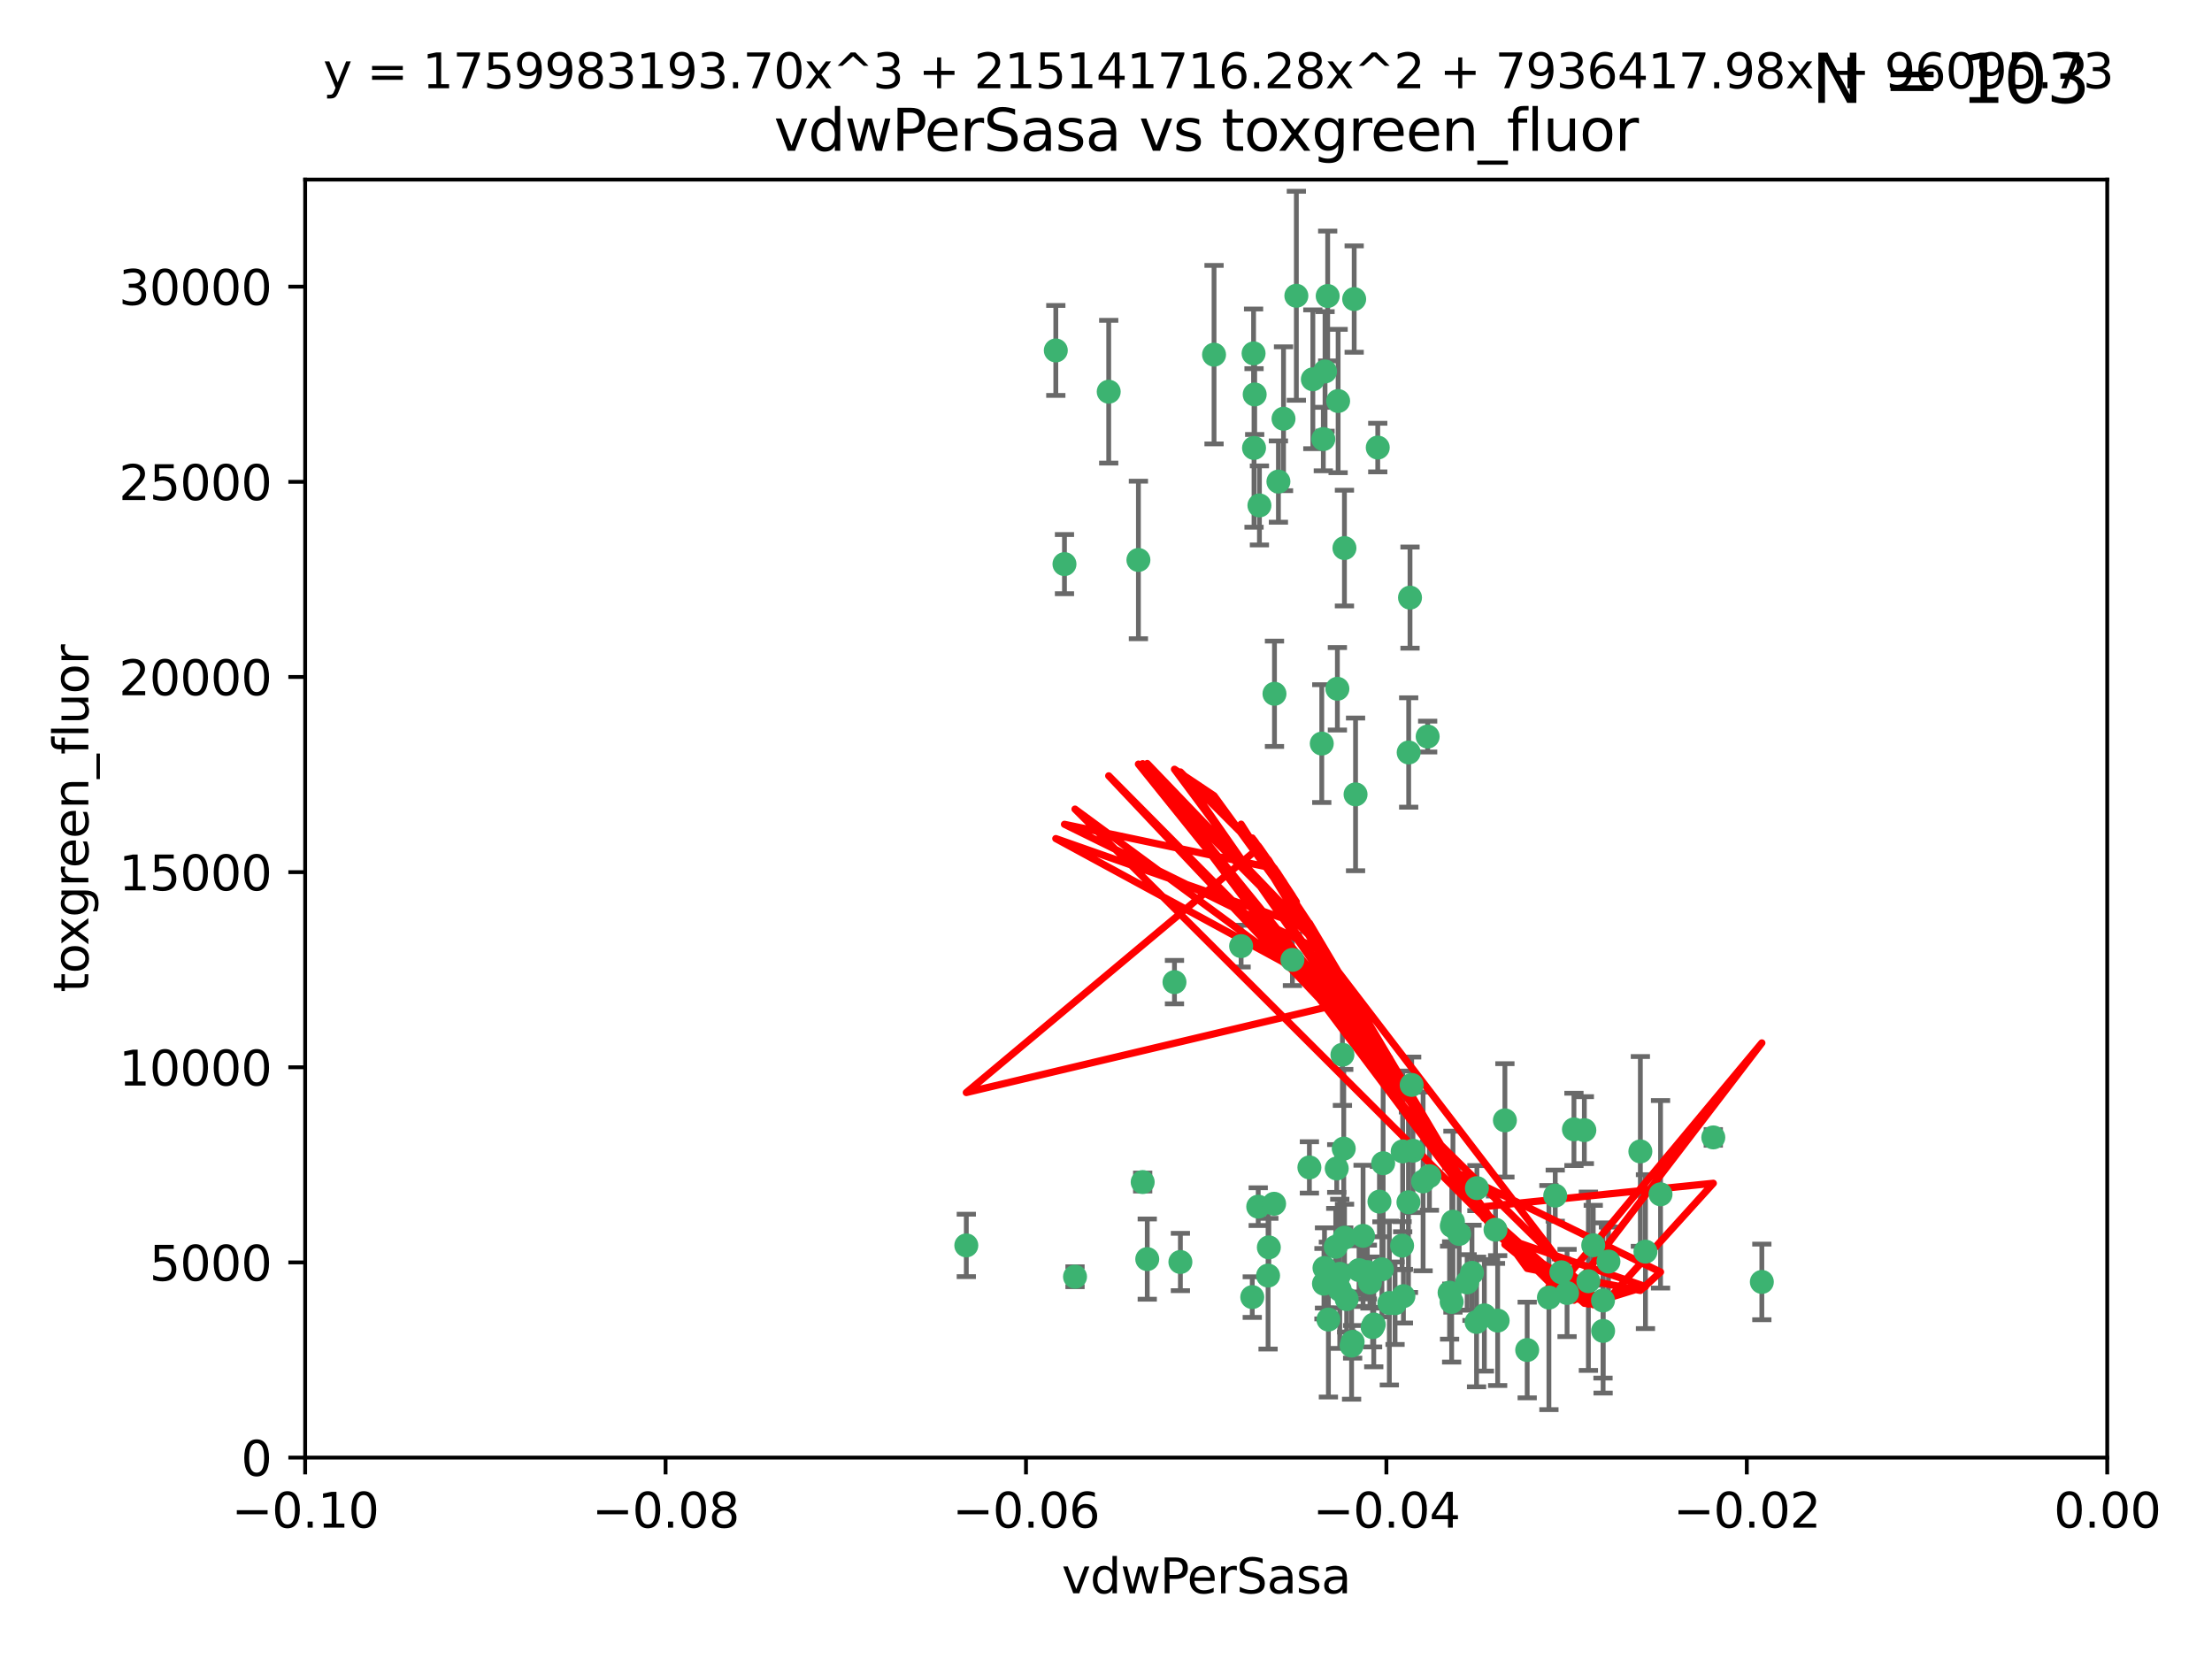 <?xml version="1.0" encoding="utf-8" standalone="no"?>
<!DOCTYPE svg PUBLIC "-//W3C//DTD SVG 1.1//EN"
  "http://www.w3.org/Graphics/SVG/1.1/DTD/svg11.dtd">
<svg xmlns:xlink="http://www.w3.org/1999/xlink" width="460.8pt" height="345.6pt" viewBox="0 0 460.8 345.6" xmlns="http://www.w3.org/2000/svg" version="1.1">
 <defs>
  <style type="text/css">*{stroke-linejoin: round; stroke-linecap: butt}</style>
 </defs>
 <g id="figure_1">
  <g id="patch_1">
   <path d="M 0 345.6 
L 460.8 345.6 
L 460.8 0 
L 0 0 
z
" style="fill: #ffffff"/>
  </g>
  <g id="axes_1">
   <g id="patch_2">
    <path d="M 63.571 303.64 
L 438.975 303.64 
L 438.975 37.411 
L 63.571 37.411 
z
" style="fill: #ffffff"/>
   </g>
   <g id="PathCollection_1">
    <defs>
     <path id="mbda4205948" d="M 0 1.118 
C 0.297 1.118 0.581 1 0.791 0.791 
C 1 0.581 1.118 0.297 1.118 0 
C 1.118 -0.297 1 -0.581 0.791 -0.791 
C 0.581 -1 0.297 -1.118 0 -1.118 
C -0.297 -1.118 -0.581 -1 -0.791 -0.791 
C -1 -0.581 -1.118 -0.297 -1.118 0 
C -1.118 0.297 -1 0.581 -0.791 0.791 
C -0.581 1 -0.297 1.118 0 1.118 
z
" style="stroke: #3cb371"/>
    </defs>
    <g clip-path="url(#p8e6fce5c2f)">
     <use xlink:href="#mbda4205948" x="266.318" y="100.319" style="fill: #3cb371; stroke: #3cb371"/>
     <use xlink:href="#mbda4205948" x="270.055" y="61.614" style="fill: #3cb371; stroke: #3cb371"/>
     <use xlink:href="#mbda4205948" x="261.374" y="82.171" style="fill: #3cb371; stroke: #3cb371"/>
     <use xlink:href="#mbda4205948" x="273.49" y="79.013" style="fill: #3cb371; stroke: #3cb371"/>
     <use xlink:href="#mbda4205948" x="219.944" y="73.004" style="fill: #3cb371; stroke: #3cb371"/>
     <use xlink:href="#mbda4205948" x="282.1" y="62.3" style="fill: #3cb371; stroke: #3cb371"/>
     <use xlink:href="#mbda4205948" x="201.3" y="259.442" style="fill: #3cb371; stroke: #3cb371"/>
     <use xlink:href="#mbda4205948" x="262.362" y="105.288" style="fill: #3cb371; stroke: #3cb371"/>
     <use xlink:href="#mbda4205948" x="267.381" y="87.233" style="fill: #3cb371; stroke: #3cb371"/>
     <use xlink:href="#mbda4205948" x="293.731" y="124.496" style="fill: #3cb371; stroke: #3cb371"/>
     <use xlink:href="#mbda4205948" x="275.671" y="91.463" style="fill: #3cb371; stroke: #3cb371"/>
     <use xlink:href="#mbda4205948" x="261.143" y="73.617" style="fill: #3cb371; stroke: #3cb371"/>
     <use xlink:href="#mbda4205948" x="278.602" y="143.488" style="fill: #3cb371; stroke: #3cb371"/>
     <use xlink:href="#mbda4205948" x="278.755" y="83.54" style="fill: #3cb371; stroke: #3cb371"/>
     <use xlink:href="#mbda4205948" x="292.082" y="259.488" style="fill: #3cb371; stroke: #3cb371"/>
     <use xlink:href="#mbda4205948" x="230.966" y="81.601" style="fill: #3cb371; stroke: #3cb371"/>
     <use xlink:href="#mbda4205948" x="288.137" y="242.324" style="fill: #3cb371; stroke: #3cb371"/>
     <use xlink:href="#mbda4205948" x="275.349" y="154.899" style="fill: #3cb371; stroke: #3cb371"/>
     <use xlink:href="#mbda4205948" x="252.908" y="73.883" style="fill: #3cb371; stroke: #3cb371"/>
     <use xlink:href="#mbda4205948" x="244.665" y="204.595" style="fill: #3cb371; stroke: #3cb371"/>
     <use xlink:href="#mbda4205948" x="287.011" y="93.237" style="fill: #3cb371; stroke: #3cb371"/>
     <use xlink:href="#mbda4205948" x="294.341" y="239.715" style="fill: #3cb371; stroke: #3cb371"/>
     <use xlink:href="#mbda4205948" x="237.152" y="116.65" style="fill: #3cb371; stroke: #3cb371"/>
     <use xlink:href="#mbda4205948" x="276.581" y="61.664" style="fill: #3cb371; stroke: #3cb371"/>
     <use xlink:href="#mbda4205948" x="221.75" y="117.515" style="fill: #3cb371; stroke: #3cb371"/>
     <use xlink:href="#mbda4205948" x="265.497" y="144.527" style="fill: #3cb371; stroke: #3cb371"/>
     <use xlink:href="#mbda4205948" x="269.235" y="199.958" style="fill: #3cb371; stroke: #3cb371"/>
     <use xlink:href="#mbda4205948" x="262.111" y="251.367" style="fill: #3cb371; stroke: #3cb371"/>
     <use xlink:href="#mbda4205948" x="282.387" y="165.485" style="fill: #3cb371; stroke: #3cb371"/>
     <use xlink:href="#mbda4205948" x="261.237" y="93.316" style="fill: #3cb371; stroke: #3cb371"/>
     <use xlink:href="#mbda4205948" x="276.03" y="77.373" style="fill: #3cb371; stroke: #3cb371"/>
     <use xlink:href="#mbda4205948" x="280.072" y="114.173" style="fill: #3cb371; stroke: #3cb371"/>
     <use xlink:href="#mbda4205948" x="293.454" y="156.754" style="fill: #3cb371; stroke: #3cb371"/>
     <use xlink:href="#mbda4205948" x="279.101" y="268.694" style="fill: #3cb371; stroke: #3cb371"/>
     <use xlink:href="#mbda4205948" x="293.405" y="250.45" style="fill: #3cb371; stroke: #3cb371"/>
     <use xlink:href="#mbda4205948" x="265.419" y="250.767" style="fill: #3cb371; stroke: #3cb371"/>
     <use xlink:href="#mbda4205948" x="283.953" y="257.451" style="fill: #3cb371; stroke: #3cb371"/>
     <use xlink:href="#mbda4205948" x="264.323" y="259.853" style="fill: #3cb371; stroke: #3cb371"/>
     <use xlink:href="#mbda4205948" x="245.899" y="262.896" style="fill: #3cb371; stroke: #3cb371"/>
     <use xlink:href="#mbda4205948" x="294.077" y="226.007" style="fill: #3cb371; stroke: #3cb371"/>
     <use xlink:href="#mbda4205948" x="292.357" y="270.018" style="fill: #3cb371; stroke: #3cb371"/>
     <use xlink:href="#mbda4205948" x="279.927" y="239.279" style="fill: #3cb371; stroke: #3cb371"/>
     <use xlink:href="#mbda4205948" x="275.806" y="267.417" style="fill: #3cb371; stroke: #3cb371"/>
     <use xlink:href="#mbda4205948" x="238.994" y="262.293" style="fill: #3cb371; stroke: #3cb371"/>
     <use xlink:href="#mbda4205948" x="302.406" y="271.21" style="fill: #3cb371; stroke: #3cb371"/>
     <use xlink:href="#mbda4205948" x="278.262" y="259.732" style="fill: #3cb371; stroke: #3cb371"/>
     <use xlink:href="#mbda4205948" x="287.366" y="250.32" style="fill: #3cb371; stroke: #3cb371"/>
     <use xlink:href="#mbda4205948" x="260.869" y="270.21" style="fill: #3cb371; stroke: #3cb371"/>
     <use xlink:href="#mbda4205948" x="302.676" y="254.498" style="fill: #3cb371; stroke: #3cb371"/>
     <use xlink:href="#mbda4205948" x="290.614" y="271.489" style="fill: #3cb371; stroke: #3cb371"/>
     <use xlink:href="#mbda4205948" x="238.042" y="246.243" style="fill: #3cb371; stroke: #3cb371"/>
     <use xlink:href="#mbda4205948" x="309.22" y="274.013" style="fill: #3cb371; stroke: #3cb371"/>
     <use xlink:href="#mbda4205948" x="272.771" y="243.195" style="fill: #3cb371; stroke: #3cb371"/>
     <use xlink:href="#mbda4205948" x="283.114" y="264.587" style="fill: #3cb371; stroke: #3cb371"/>
     <use xlink:href="#mbda4205948" x="258.546" y="197.095" style="fill: #3cb371; stroke: #3cb371"/>
     <use xlink:href="#mbda4205948" x="297.408" y="153.437" style="fill: #3cb371; stroke: #3cb371"/>
     <use xlink:href="#mbda4205948" x="286.18" y="275.924" style="fill: #3cb371; stroke: #3cb371"/>
     <use xlink:href="#mbda4205948" x="281.561" y="280.312" style="fill: #3cb371; stroke: #3cb371"/>
     <use xlink:href="#mbda4205948" x="276.73" y="274.887" style="fill: #3cb371; stroke: #3cb371"/>
     <use xlink:href="#mbda4205948" x="287.879" y="264.421" style="fill: #3cb371; stroke: #3cb371"/>
     <use xlink:href="#mbda4205948" x="289.425" y="271.445" style="fill: #3cb371; stroke: #3cb371"/>
     <use xlink:href="#mbda4205948" x="279.65" y="219.726" style="fill: #3cb371; stroke: #3cb371"/>
     <use xlink:href="#mbda4205948" x="279.096" y="265.361" style="fill: #3cb371; stroke: #3cb371"/>
     <use xlink:href="#mbda4205948" x="285.939" y="276.469" style="fill: #3cb371; stroke: #3cb371"/>
     <use xlink:href="#mbda4205948" x="264.163" y="265.726" style="fill: #3cb371; stroke: #3cb371"/>
     <use xlink:href="#mbda4205948" x="285.39" y="267.18" style="fill: #3cb371; stroke: #3cb371"/>
     <use xlink:href="#mbda4205948" x="301.975" y="269.285" style="fill: #3cb371; stroke: #3cb371"/>
     <use xlink:href="#mbda4205948" x="280.535" y="270.633" style="fill: #3cb371; stroke: #3cb371"/>
     <use xlink:href="#mbda4205948" x="292.202" y="239.858" style="fill: #3cb371; stroke: #3cb371"/>
     <use xlink:href="#mbda4205948" x="281.779" y="279.53" style="fill: #3cb371; stroke: #3cb371"/>
     <use xlink:href="#mbda4205948" x="305.633" y="267.152" style="fill: #3cb371; stroke: #3cb371"/>
     <use xlink:href="#mbda4205948" x="284.845" y="264.992" style="fill: #3cb371; stroke: #3cb371"/>
     <use xlink:href="#mbda4205948" x="223.946" y="265.963" style="fill: #3cb371; stroke: #3cb371"/>
     <use xlink:href="#mbda4205948" x="325.262" y="265.042" style="fill: #3cb371; stroke: #3cb371"/>
     <use xlink:href="#mbda4205948" x="307.667" y="247.505" style="fill: #3cb371; stroke: #3cb371"/>
     <use xlink:href="#mbda4205948" x="296.456" y="246.109" style="fill: #3cb371; stroke: #3cb371"/>
     <use xlink:href="#mbda4205948" x="303.97" y="257.051" style="fill: #3cb371; stroke: #3cb371"/>
     <use xlink:href="#mbda4205948" x="275.916" y="264.136" style="fill: #3cb371; stroke: #3cb371"/>
     <use xlink:href="#mbda4205948" x="280.089" y="257.838" style="fill: #3cb371; stroke: #3cb371"/>
     <use xlink:href="#mbda4205948" x="278.467" y="243.416" style="fill: #3cb371; stroke: #3cb371"/>
     <use xlink:href="#mbda4205948" x="331.902" y="259.404" style="fill: #3cb371; stroke: #3cb371"/>
     <use xlink:href="#mbda4205948" x="313.499" y="233.39" style="fill: #3cb371; stroke: #3cb371"/>
     <use xlink:href="#mbda4205948" x="327.882" y="235.267" style="fill: #3cb371; stroke: #3cb371"/>
     <use xlink:href="#mbda4205948" x="311.54" y="256.17" style="fill: #3cb371; stroke: #3cb371"/>
     <use xlink:href="#mbda4205948" x="302.438" y="255.371" style="fill: #3cb371; stroke: #3cb371"/>
     <use xlink:href="#mbda4205948" x="345.919" y="248.797" style="fill: #3cb371; stroke: #3cb371"/>
     <use xlink:href="#mbda4205948" x="341.718" y="239.862" style="fill: #3cb371; stroke: #3cb371"/>
     <use xlink:href="#mbda4205948" x="318.143" y="281.233" style="fill: #3cb371; stroke: #3cb371"/>
     <use xlink:href="#mbda4205948" x="297.774" y="245.014" style="fill: #3cb371; stroke: #3cb371"/>
     <use xlink:href="#mbda4205948" x="333.935" y="270.911" style="fill: #3cb371; stroke: #3cb371"/>
     <use xlink:href="#mbda4205948" x="330.048" y="235.431" style="fill: #3cb371; stroke: #3cb371"/>
     <use xlink:href="#mbda4205948" x="307.593" y="275.386" style="fill: #3cb371; stroke: #3cb371"/>
     <use xlink:href="#mbda4205948" x="356.911" y="236.943" style="fill: #3cb371; stroke: #3cb371"/>
     <use xlink:href="#mbda4205948" x="333.956" y="277.252" style="fill: #3cb371; stroke: #3cb371"/>
     <use xlink:href="#mbda4205948" x="322.669" y="270.307" style="fill: #3cb371; stroke: #3cb371"/>
     <use xlink:href="#mbda4205948" x="323.985" y="249.072" style="fill: #3cb371; stroke: #3cb371"/>
     <use xlink:href="#mbda4205948" x="367.024" y="267.05" style="fill: #3cb371; stroke: #3cb371"/>
     <use xlink:href="#mbda4205948" x="326.448" y="269.353" style="fill: #3cb371; stroke: #3cb371"/>
     <use xlink:href="#mbda4205948" x="335.07" y="262.805" style="fill: #3cb371; stroke: #3cb371"/>
     <use xlink:href="#mbda4205948" x="311.989" y="275.102" style="fill: #3cb371; stroke: #3cb371"/>
     <use xlink:href="#mbda4205948" x="342.78" y="260.738" style="fill: #3cb371; stroke: #3cb371"/>
     <use xlink:href="#mbda4205948" x="330.891" y="266.902" style="fill: #3cb371; stroke: #3cb371"/>
     <use xlink:href="#mbda4205948" x="306.642" y="265.155" style="fill: #3cb371; stroke: #3cb371"/>
    </g>
   </g>
   <g id="matplotlib.axis_1">
    <g id="xtick_1">
     <g id="line2d_1">
      <defs>
       <path id="m91c41ab97b" d="M 0 0 
L 0 3.5 
" style="stroke: #000000; stroke-width: 0.8"/>
      </defs>
      <g>
       <use xlink:href="#m91c41ab97b" x="63.571" y="303.64" style="stroke: #000000; stroke-width: 0.8"/>
      </g>
     </g>
     <g id="text_1">
      <!-- −0.10 -->
      <g transform="translate(48.249 318.238)scale(0.1 -0.1)">
       <defs>
        <path id="DejaVuSans-2212" d="M 678 2272 
L 4684 2272 
L 4684 1741 
L 678 1741 
L 678 2272 
z
" transform="scale(0.016)"/>
        <path id="DejaVuSans-30" d="M 2034 4250 
Q 1547 4250 1301 3770 
Q 1056 3291 1056 2328 
Q 1056 1369 1301 889 
Q 1547 409 2034 409 
Q 2525 409 2770 889 
Q 3016 1369 3016 2328 
Q 3016 3291 2770 3770 
Q 2525 4250 2034 4250 
z
M 2034 4750 
Q 2819 4750 3233 4129 
Q 3647 3509 3647 2328 
Q 3647 1150 3233 529 
Q 2819 -91 2034 -91 
Q 1250 -91 836 529 
Q 422 1150 422 2328 
Q 422 3509 836 4129 
Q 1250 4750 2034 4750 
z
" transform="scale(0.016)"/>
        <path id="DejaVuSans-2e" d="M 684 794 
L 1344 794 
L 1344 0 
L 684 0 
L 684 794 
z
" transform="scale(0.016)"/>
        <path id="DejaVuSans-31" d="M 794 531 
L 1825 531 
L 1825 4091 
L 703 3866 
L 703 4441 
L 1819 4666 
L 2450 4666 
L 2450 531 
L 3481 531 
L 3481 0 
L 794 0 
L 794 531 
z
" transform="scale(0.016)"/>
       </defs>
       <use xlink:href="#DejaVuSans-2212"/>
       <use xlink:href="#DejaVuSans-30" x="83.789"/>
       <use xlink:href="#DejaVuSans-2e" x="147.412"/>
       <use xlink:href="#DejaVuSans-31" x="179.199"/>
       <use xlink:href="#DejaVuSans-30" x="242.822"/>
      </g>
     </g>
    </g>
    <g id="xtick_2">
     <g id="line2d_2">
      <g>
       <use xlink:href="#m91c41ab97b" x="138.652" y="303.64" style="stroke: #000000; stroke-width: 0.8"/>
      </g>
     </g>
     <g id="text_2">
      <!-- −0.08 -->
      <g transform="translate(123.329 318.238)scale(0.1 -0.1)">
       <defs>
        <path id="DejaVuSans-38" d="M 2034 2216 
Q 1584 2216 1326 1975 
Q 1069 1734 1069 1313 
Q 1069 891 1326 650 
Q 1584 409 2034 409 
Q 2484 409 2743 651 
Q 3003 894 3003 1313 
Q 3003 1734 2745 1975 
Q 2488 2216 2034 2216 
z
M 1403 2484 
Q 997 2584 770 2862 
Q 544 3141 544 3541 
Q 544 4100 942 4425 
Q 1341 4750 2034 4750 
Q 2731 4750 3128 4425 
Q 3525 4100 3525 3541 
Q 3525 3141 3298 2862 
Q 3072 2584 2669 2484 
Q 3125 2378 3379 2068 
Q 3634 1759 3634 1313 
Q 3634 634 3220 271 
Q 2806 -91 2034 -91 
Q 1263 -91 848 271 
Q 434 634 434 1313 
Q 434 1759 690 2068 
Q 947 2378 1403 2484 
z
M 1172 3481 
Q 1172 3119 1398 2916 
Q 1625 2713 2034 2713 
Q 2441 2713 2670 2916 
Q 2900 3119 2900 3481 
Q 2900 3844 2670 4047 
Q 2441 4250 2034 4250 
Q 1625 4250 1398 4047 
Q 1172 3844 1172 3481 
z
" transform="scale(0.016)"/>
       </defs>
       <use xlink:href="#DejaVuSans-2212"/>
       <use xlink:href="#DejaVuSans-30" x="83.789"/>
       <use xlink:href="#DejaVuSans-2e" x="147.412"/>
       <use xlink:href="#DejaVuSans-30" x="179.199"/>
       <use xlink:href="#DejaVuSans-38" x="242.822"/>
      </g>
     </g>
    </g>
    <g id="xtick_3">
     <g id="line2d_3">
      <g>
       <use xlink:href="#m91c41ab97b" x="213.733" y="303.64" style="stroke: #000000; stroke-width: 0.8"/>
      </g>
     </g>
     <g id="text_3">
      <!-- −0.06 -->
      <g transform="translate(198.41 318.238)scale(0.1 -0.1)">
       <defs>
        <path id="DejaVuSans-36" d="M 2113 2584 
Q 1688 2584 1439 2293 
Q 1191 2003 1191 1497 
Q 1191 994 1439 701 
Q 1688 409 2113 409 
Q 2538 409 2786 701 
Q 3034 994 3034 1497 
Q 3034 2003 2786 2293 
Q 2538 2584 2113 2584 
z
M 3366 4563 
L 3366 3988 
Q 3128 4100 2886 4159 
Q 2644 4219 2406 4219 
Q 1781 4219 1451 3797 
Q 1122 3375 1075 2522 
Q 1259 2794 1537 2939 
Q 1816 3084 2150 3084 
Q 2853 3084 3261 2657 
Q 3669 2231 3669 1497 
Q 3669 778 3244 343 
Q 2819 -91 2113 -91 
Q 1303 -91 875 529 
Q 447 1150 447 2328 
Q 447 3434 972 4092 
Q 1497 4750 2381 4750 
Q 2619 4750 2861 4703 
Q 3103 4656 3366 4563 
z
" transform="scale(0.016)"/>
       </defs>
       <use xlink:href="#DejaVuSans-2212"/>
       <use xlink:href="#DejaVuSans-30" x="83.789"/>
       <use xlink:href="#DejaVuSans-2e" x="147.412"/>
       <use xlink:href="#DejaVuSans-30" x="179.199"/>
       <use xlink:href="#DejaVuSans-36" x="242.822"/>
      </g>
     </g>
    </g>
    <g id="xtick_4">
     <g id="line2d_4">
      <g>
       <use xlink:href="#m91c41ab97b" x="288.813" y="303.64" style="stroke: #000000; stroke-width: 0.8"/>
      </g>
     </g>
     <g id="text_4">
      <!-- −0.04 -->
      <g transform="translate(273.491 318.238)scale(0.1 -0.1)">
       <defs>
        <path id="DejaVuSans-34" d="M 2419 4116 
L 825 1625 
L 2419 1625 
L 2419 4116 
z
M 2253 4666 
L 3047 4666 
L 3047 1625 
L 3713 1625 
L 3713 1100 
L 3047 1100 
L 3047 0 
L 2419 0 
L 2419 1100 
L 313 1100 
L 313 1709 
L 2253 4666 
z
" transform="scale(0.016)"/>
       </defs>
       <use xlink:href="#DejaVuSans-2212"/>
       <use xlink:href="#DejaVuSans-30" x="83.789"/>
       <use xlink:href="#DejaVuSans-2e" x="147.412"/>
       <use xlink:href="#DejaVuSans-30" x="179.199"/>
       <use xlink:href="#DejaVuSans-34" x="242.822"/>
      </g>
     </g>
    </g>
    <g id="xtick_5">
     <g id="line2d_5">
      <g>
       <use xlink:href="#m91c41ab97b" x="363.894" y="303.64" style="stroke: #000000; stroke-width: 0.8"/>
      </g>
     </g>
     <g id="text_5">
      <!-- −0.02 -->
      <g transform="translate(348.572 318.238)scale(0.1 -0.1)">
       <defs>
        <path id="DejaVuSans-32" d="M 1228 531 
L 3431 531 
L 3431 0 
L 469 0 
L 469 531 
Q 828 903 1448 1529 
Q 2069 2156 2228 2338 
Q 2531 2678 2651 2914 
Q 2772 3150 2772 3378 
Q 2772 3750 2511 3984 
Q 2250 4219 1831 4219 
Q 1534 4219 1204 4116 
Q 875 4013 500 3803 
L 500 4441 
Q 881 4594 1212 4672 
Q 1544 4750 1819 4750 
Q 2544 4750 2975 4387 
Q 3406 4025 3406 3419 
Q 3406 3131 3298 2873 
Q 3191 2616 2906 2266 
Q 2828 2175 2409 1742 
Q 1991 1309 1228 531 
z
" transform="scale(0.016)"/>
       </defs>
       <use xlink:href="#DejaVuSans-2212"/>
       <use xlink:href="#DejaVuSans-30" x="83.789"/>
       <use xlink:href="#DejaVuSans-2e" x="147.412"/>
       <use xlink:href="#DejaVuSans-30" x="179.199"/>
       <use xlink:href="#DejaVuSans-32" x="242.822"/>
      </g>
     </g>
    </g>
    <g id="xtick_6">
     <g id="line2d_6">
      <g>
       <use xlink:href="#m91c41ab97b" x="438.975" y="303.64" style="stroke: #000000; stroke-width: 0.8"/>
      </g>
     </g>
     <g id="text_6">
      <!-- 0.00 -->
      <g transform="translate(427.842 318.238)scale(0.1 -0.1)">
       <use xlink:href="#DejaVuSans-30"/>
       <use xlink:href="#DejaVuSans-2e" x="63.623"/>
       <use xlink:href="#DejaVuSans-30" x="95.41"/>
       <use xlink:href="#DejaVuSans-30" x="159.033"/>
      </g>
     </g>
    </g>
    <g id="text_7">
     <!-- vdwPerSasa -->
     <g transform="translate(221.178 331.917)scale(0.1 -0.1)">
      <defs>
       <path id="DejaVuSans-76" d="M 191 3500 
L 800 3500 
L 1894 563 
L 2988 3500 
L 3597 3500 
L 2284 0 
L 1503 0 
L 191 3500 
z
" transform="scale(0.016)"/>
       <path id="DejaVuSans-64" d="M 2906 2969 
L 2906 4863 
L 3481 4863 
L 3481 0 
L 2906 0 
L 2906 525 
Q 2725 213 2448 61 
Q 2172 -91 1784 -91 
Q 1150 -91 751 415 
Q 353 922 353 1747 
Q 353 2572 751 3078 
Q 1150 3584 1784 3584 
Q 2172 3584 2448 3432 
Q 2725 3281 2906 2969 
z
M 947 1747 
Q 947 1113 1208 752 
Q 1469 391 1925 391 
Q 2381 391 2643 752 
Q 2906 1113 2906 1747 
Q 2906 2381 2643 2742 
Q 2381 3103 1925 3103 
Q 1469 3103 1208 2742 
Q 947 2381 947 1747 
z
" transform="scale(0.016)"/>
       <path id="DejaVuSans-77" d="M 269 3500 
L 844 3500 
L 1563 769 
L 2278 3500 
L 2956 3500 
L 3675 769 
L 4391 3500 
L 4966 3500 
L 4050 0 
L 3372 0 
L 2619 2869 
L 1863 0 
L 1184 0 
L 269 3500 
z
" transform="scale(0.016)"/>
       <path id="DejaVuSans-50" d="M 1259 4147 
L 1259 2394 
L 2053 2394 
Q 2494 2394 2734 2622 
Q 2975 2850 2975 3272 
Q 2975 3691 2734 3919 
Q 2494 4147 2053 4147 
L 1259 4147 
z
M 628 4666 
L 2053 4666 
Q 2838 4666 3239 4311 
Q 3641 3956 3641 3272 
Q 3641 2581 3239 2228 
Q 2838 1875 2053 1875 
L 1259 1875 
L 1259 0 
L 628 0 
L 628 4666 
z
" transform="scale(0.016)"/>
       <path id="DejaVuSans-65" d="M 3597 1894 
L 3597 1613 
L 953 1613 
Q 991 1019 1311 708 
Q 1631 397 2203 397 
Q 2534 397 2845 478 
Q 3156 559 3463 722 
L 3463 178 
Q 3153 47 2828 -22 
Q 2503 -91 2169 -91 
Q 1331 -91 842 396 
Q 353 884 353 1716 
Q 353 2575 817 3079 
Q 1281 3584 2069 3584 
Q 2775 3584 3186 3129 
Q 3597 2675 3597 1894 
z
M 3022 2063 
Q 3016 2534 2758 2815 
Q 2500 3097 2075 3097 
Q 1594 3097 1305 2825 
Q 1016 2553 972 2059 
L 3022 2063 
z
" transform="scale(0.016)"/>
       <path id="DejaVuSans-72" d="M 2631 2963 
Q 2534 3019 2420 3045 
Q 2306 3072 2169 3072 
Q 1681 3072 1420 2755 
Q 1159 2438 1159 1844 
L 1159 0 
L 581 0 
L 581 3500 
L 1159 3500 
L 1159 2956 
Q 1341 3275 1631 3429 
Q 1922 3584 2338 3584 
Q 2397 3584 2469 3576 
Q 2541 3569 2628 3553 
L 2631 2963 
z
" transform="scale(0.016)"/>
       <path id="DejaVuSans-53" d="M 3425 4513 
L 3425 3897 
Q 3066 4069 2747 4153 
Q 2428 4238 2131 4238 
Q 1616 4238 1336 4038 
Q 1056 3838 1056 3469 
Q 1056 3159 1242 3001 
Q 1428 2844 1947 2747 
L 2328 2669 
Q 3034 2534 3370 2195 
Q 3706 1856 3706 1288 
Q 3706 609 3251 259 
Q 2797 -91 1919 -91 
Q 1588 -91 1214 -16 
Q 841 59 441 206 
L 441 856 
Q 825 641 1194 531 
Q 1563 422 1919 422 
Q 2459 422 2753 634 
Q 3047 847 3047 1241 
Q 3047 1584 2836 1778 
Q 2625 1972 2144 2069 
L 1759 2144 
Q 1053 2284 737 2584 
Q 422 2884 422 3419 
Q 422 4038 858 4394 
Q 1294 4750 2059 4750 
Q 2388 4750 2728 4690 
Q 3069 4631 3425 4513 
z
" transform="scale(0.016)"/>
       <path id="DejaVuSans-61" d="M 2194 1759 
Q 1497 1759 1228 1600 
Q 959 1441 959 1056 
Q 959 750 1161 570 
Q 1363 391 1709 391 
Q 2188 391 2477 730 
Q 2766 1069 2766 1631 
L 2766 1759 
L 2194 1759 
z
M 3341 1997 
L 3341 0 
L 2766 0 
L 2766 531 
Q 2569 213 2275 61 
Q 1981 -91 1556 -91 
Q 1019 -91 701 211 
Q 384 513 384 1019 
Q 384 1609 779 1909 
Q 1175 2209 1959 2209 
L 2766 2209 
L 2766 2266 
Q 2766 2663 2505 2880 
Q 2244 3097 1772 3097 
Q 1472 3097 1187 3025 
Q 903 2953 641 2809 
L 641 3341 
Q 956 3463 1253 3523 
Q 1550 3584 1831 3584 
Q 2591 3584 2966 3190 
Q 3341 2797 3341 1997 
z
" transform="scale(0.016)"/>
       <path id="DejaVuSans-73" d="M 2834 3397 
L 2834 2853 
Q 2591 2978 2328 3040 
Q 2066 3103 1784 3103 
Q 1356 3103 1142 2972 
Q 928 2841 928 2578 
Q 928 2378 1081 2264 
Q 1234 2150 1697 2047 
L 1894 2003 
Q 2506 1872 2764 1633 
Q 3022 1394 3022 966 
Q 3022 478 2636 193 
Q 2250 -91 1575 -91 
Q 1294 -91 989 -36 
Q 684 19 347 128 
L 347 722 
Q 666 556 975 473 
Q 1284 391 1588 391 
Q 1994 391 2212 530 
Q 2431 669 2431 922 
Q 2431 1156 2273 1281 
Q 2116 1406 1581 1522 
L 1381 1569 
Q 847 1681 609 1914 
Q 372 2147 372 2553 
Q 372 3047 722 3315 
Q 1072 3584 1716 3584 
Q 2034 3584 2315 3537 
Q 2597 3491 2834 3397 
z
" transform="scale(0.016)"/>
      </defs>
      <use xlink:href="#DejaVuSans-76"/>
      <use xlink:href="#DejaVuSans-64" x="59.18"/>
      <use xlink:href="#DejaVuSans-77" x="122.656"/>
      <use xlink:href="#DejaVuSans-50" x="204.443"/>
      <use xlink:href="#DejaVuSans-65" x="261.121"/>
      <use xlink:href="#DejaVuSans-72" x="322.645"/>
      <use xlink:href="#DejaVuSans-53" x="363.758"/>
      <use xlink:href="#DejaVuSans-61" x="427.234"/>
      <use xlink:href="#DejaVuSans-73" x="488.514"/>
      <use xlink:href="#DejaVuSans-61" x="540.613"/>
     </g>
    </g>
   </g>
   <g id="matplotlib.axis_2">
    <g id="ytick_1">
     <g id="line2d_7">
      <defs>
       <path id="m9696b0036a" d="M 0 0 
L -3.5 0 
" style="stroke: #000000; stroke-width: 0.8"/>
      </defs>
      <g>
       <use xlink:href="#m9696b0036a" x="63.571" y="303.64" style="stroke: #000000; stroke-width: 0.8"/>
      </g>
     </g>
     <g id="text_8">
      <!-- 0 -->
      <g transform="translate(50.209 307.439)scale(0.1 -0.1)">
       <use xlink:href="#DejaVuSans-30"/>
      </g>
     </g>
    </g>
    <g id="ytick_2">
     <g id="line2d_8">
      <g>
       <use xlink:href="#m9696b0036a" x="63.571" y="262.986" style="stroke: #000000; stroke-width: 0.8"/>
      </g>
     </g>
     <g id="text_9">
      <!-- 5000 -->
      <g transform="translate(31.121 266.786)scale(0.1 -0.1)">
       <defs>
        <path id="DejaVuSans-35" d="M 691 4666 
L 3169 4666 
L 3169 4134 
L 1269 4134 
L 1269 2991 
Q 1406 3038 1543 3061 
Q 1681 3084 1819 3084 
Q 2600 3084 3056 2656 
Q 3513 2228 3513 1497 
Q 3513 744 3044 326 
Q 2575 -91 1722 -91 
Q 1428 -91 1123 -41 
Q 819 9 494 109 
L 494 744 
Q 775 591 1075 516 
Q 1375 441 1709 441 
Q 2250 441 2565 725 
Q 2881 1009 2881 1497 
Q 2881 1984 2565 2268 
Q 2250 2553 1709 2553 
Q 1456 2553 1204 2497 
Q 953 2441 691 2322 
L 691 4666 
z
" transform="scale(0.016)"/>
       </defs>
       <use xlink:href="#DejaVuSans-35"/>
       <use xlink:href="#DejaVuSans-30" x="63.623"/>
       <use xlink:href="#DejaVuSans-30" x="127.246"/>
       <use xlink:href="#DejaVuSans-30" x="190.869"/>
      </g>
     </g>
    </g>
    <g id="ytick_3">
     <g id="line2d_9">
      <g>
       <use xlink:href="#m9696b0036a" x="63.571" y="222.333" style="stroke: #000000; stroke-width: 0.8"/>
      </g>
     </g>
     <g id="text_10">
      <!-- 10000 -->
      <g transform="translate(24.759 226.132)scale(0.1 -0.1)">
       <use xlink:href="#DejaVuSans-31"/>
       <use xlink:href="#DejaVuSans-30" x="63.623"/>
       <use xlink:href="#DejaVuSans-30" x="127.246"/>
       <use xlink:href="#DejaVuSans-30" x="190.869"/>
       <use xlink:href="#DejaVuSans-30" x="254.492"/>
      </g>
     </g>
    </g>
    <g id="ytick_4">
     <g id="line2d_10">
      <g>
       <use xlink:href="#m9696b0036a" x="63.571" y="181.679" style="stroke: #000000; stroke-width: 0.8"/>
      </g>
     </g>
     <g id="text_11">
      <!-- 15000 -->
      <g transform="translate(24.759 185.478)scale(0.1 -0.1)">
       <use xlink:href="#DejaVuSans-31"/>
       <use xlink:href="#DejaVuSans-35" x="63.623"/>
       <use xlink:href="#DejaVuSans-30" x="127.246"/>
       <use xlink:href="#DejaVuSans-30" x="190.869"/>
       <use xlink:href="#DejaVuSans-30" x="254.492"/>
      </g>
     </g>
    </g>
    <g id="ytick_5">
     <g id="line2d_11">
      <g>
       <use xlink:href="#m9696b0036a" x="63.571" y="141.026" style="stroke: #000000; stroke-width: 0.8"/>
      </g>
     </g>
     <g id="text_12">
      <!-- 20000 -->
      <g transform="translate(24.759 144.825)scale(0.1 -0.1)">
       <use xlink:href="#DejaVuSans-32"/>
       <use xlink:href="#DejaVuSans-30" x="63.623"/>
       <use xlink:href="#DejaVuSans-30" x="127.246"/>
       <use xlink:href="#DejaVuSans-30" x="190.869"/>
       <use xlink:href="#DejaVuSans-30" x="254.492"/>
      </g>
     </g>
    </g>
    <g id="ytick_6">
     <g id="line2d_12">
      <g>
       <use xlink:href="#m9696b0036a" x="63.571" y="100.372" style="stroke: #000000; stroke-width: 0.8"/>
      </g>
     </g>
     <g id="text_13">
      <!-- 25000 -->
      <g transform="translate(24.759 104.171)scale(0.1 -0.1)">
       <use xlink:href="#DejaVuSans-32"/>
       <use xlink:href="#DejaVuSans-35" x="63.623"/>
       <use xlink:href="#DejaVuSans-30" x="127.246"/>
       <use xlink:href="#DejaVuSans-30" x="190.869"/>
       <use xlink:href="#DejaVuSans-30" x="254.492"/>
      </g>
     </g>
    </g>
    <g id="ytick_7">
     <g id="line2d_13">
      <g>
       <use xlink:href="#m9696b0036a" x="63.571" y="59.718" style="stroke: #000000; stroke-width: 0.8"/>
      </g>
     </g>
     <g id="text_14">
      <!-- 30000 -->
      <g transform="translate(24.759 63.518)scale(0.1 -0.1)">
       <defs>
        <path id="DejaVuSans-33" d="M 2597 2516 
Q 3050 2419 3304 2112 
Q 3559 1806 3559 1356 
Q 3559 666 3084 287 
Q 2609 -91 1734 -91 
Q 1441 -91 1130 -33 
Q 819 25 488 141 
L 488 750 
Q 750 597 1062 519 
Q 1375 441 1716 441 
Q 2309 441 2620 675 
Q 2931 909 2931 1356 
Q 2931 1769 2642 2001 
Q 2353 2234 1838 2234 
L 1294 2234 
L 1294 2753 
L 1863 2753 
Q 2328 2753 2575 2939 
Q 2822 3125 2822 3475 
Q 2822 3834 2567 4026 
Q 2313 4219 1838 4219 
Q 1578 4219 1281 4162 
Q 984 4106 628 3988 
L 628 4550 
Q 988 4650 1302 4700 
Q 1616 4750 1894 4750 
Q 2613 4750 3031 4423 
Q 3450 4097 3450 3541 
Q 3450 3153 3228 2886 
Q 3006 2619 2597 2516 
z
" transform="scale(0.016)"/>
       </defs>
       <use xlink:href="#DejaVuSans-33"/>
       <use xlink:href="#DejaVuSans-30" x="63.623"/>
       <use xlink:href="#DejaVuSans-30" x="127.246"/>
       <use xlink:href="#DejaVuSans-30" x="190.869"/>
       <use xlink:href="#DejaVuSans-30" x="254.492"/>
      </g>
     </g>
    </g>
    <g id="text_15">
     <!-- toxgreen_fluor -->
     <g transform="translate(18.401 206.72)rotate(-90)scale(0.1 -0.1)">
      <defs>
       <path id="DejaVuSans-74" d="M 1172 4494 
L 1172 3500 
L 2356 3500 
L 2356 3053 
L 1172 3053 
L 1172 1153 
Q 1172 725 1289 603 
Q 1406 481 1766 481 
L 2356 481 
L 2356 0 
L 1766 0 
Q 1100 0 847 248 
Q 594 497 594 1153 
L 594 3053 
L 172 3053 
L 172 3500 
L 594 3500 
L 594 4494 
L 1172 4494 
z
" transform="scale(0.016)"/>
       <path id="DejaVuSans-6f" d="M 1959 3097 
Q 1497 3097 1228 2736 
Q 959 2375 959 1747 
Q 959 1119 1226 758 
Q 1494 397 1959 397 
Q 2419 397 2687 759 
Q 2956 1122 2956 1747 
Q 2956 2369 2687 2733 
Q 2419 3097 1959 3097 
z
M 1959 3584 
Q 2709 3584 3137 3096 
Q 3566 2609 3566 1747 
Q 3566 888 3137 398 
Q 2709 -91 1959 -91 
Q 1206 -91 779 398 
Q 353 888 353 1747 
Q 353 2609 779 3096 
Q 1206 3584 1959 3584 
z
" transform="scale(0.016)"/>
       <path id="DejaVuSans-78" d="M 3513 3500 
L 2247 1797 
L 3578 0 
L 2900 0 
L 1881 1375 
L 863 0 
L 184 0 
L 1544 1831 
L 300 3500 
L 978 3500 
L 1906 2253 
L 2834 3500 
L 3513 3500 
z
" transform="scale(0.016)"/>
       <path id="DejaVuSans-67" d="M 2906 1791 
Q 2906 2416 2648 2759 
Q 2391 3103 1925 3103 
Q 1463 3103 1205 2759 
Q 947 2416 947 1791 
Q 947 1169 1205 825 
Q 1463 481 1925 481 
Q 2391 481 2648 825 
Q 2906 1169 2906 1791 
z
M 3481 434 
Q 3481 -459 3084 -895 
Q 2688 -1331 1869 -1331 
Q 1566 -1331 1297 -1286 
Q 1028 -1241 775 -1147 
L 775 -588 
Q 1028 -725 1275 -790 
Q 1522 -856 1778 -856 
Q 2344 -856 2625 -561 
Q 2906 -266 2906 331 
L 2906 616 
Q 2728 306 2450 153 
Q 2172 0 1784 0 
Q 1141 0 747 490 
Q 353 981 353 1791 
Q 353 2603 747 3093 
Q 1141 3584 1784 3584 
Q 2172 3584 2450 3431 
Q 2728 3278 2906 2969 
L 2906 3500 
L 3481 3500 
L 3481 434 
z
" transform="scale(0.016)"/>
       <path id="DejaVuSans-6e" d="M 3513 2113 
L 3513 0 
L 2938 0 
L 2938 2094 
Q 2938 2591 2744 2837 
Q 2550 3084 2163 3084 
Q 1697 3084 1428 2787 
Q 1159 2491 1159 1978 
L 1159 0 
L 581 0 
L 581 3500 
L 1159 3500 
L 1159 2956 
Q 1366 3272 1645 3428 
Q 1925 3584 2291 3584 
Q 2894 3584 3203 3211 
Q 3513 2838 3513 2113 
z
" transform="scale(0.016)"/>
       <path id="DejaVuSans-5f" d="M 3263 -1063 
L 3263 -1509 
L -63 -1509 
L -63 -1063 
L 3263 -1063 
z
" transform="scale(0.016)"/>
       <path id="DejaVuSans-66" d="M 2375 4863 
L 2375 4384 
L 1825 4384 
Q 1516 4384 1395 4259 
Q 1275 4134 1275 3809 
L 1275 3500 
L 2222 3500 
L 2222 3053 
L 1275 3053 
L 1275 0 
L 697 0 
L 697 3053 
L 147 3053 
L 147 3500 
L 697 3500 
L 697 3744 
Q 697 4328 969 4595 
Q 1241 4863 1831 4863 
L 2375 4863 
z
" transform="scale(0.016)"/>
       <path id="DejaVuSans-6c" d="M 603 4863 
L 1178 4863 
L 1178 0 
L 603 0 
L 603 4863 
z
" transform="scale(0.016)"/>
       <path id="DejaVuSans-75" d="M 544 1381 
L 544 3500 
L 1119 3500 
L 1119 1403 
Q 1119 906 1312 657 
Q 1506 409 1894 409 
Q 2359 409 2629 706 
Q 2900 1003 2900 1516 
L 2900 3500 
L 3475 3500 
L 3475 0 
L 2900 0 
L 2900 538 
Q 2691 219 2414 64 
Q 2138 -91 1772 -91 
Q 1169 -91 856 284 
Q 544 659 544 1381 
z
M 1991 3584 
L 1991 3584 
z
" transform="scale(0.016)"/>
      </defs>
      <use xlink:href="#DejaVuSans-74"/>
      <use xlink:href="#DejaVuSans-6f" x="39.209"/>
      <use xlink:href="#DejaVuSans-78" x="97.266"/>
      <use xlink:href="#DejaVuSans-67" x="156.445"/>
      <use xlink:href="#DejaVuSans-72" x="219.922"/>
      <use xlink:href="#DejaVuSans-65" x="258.785"/>
      <use xlink:href="#DejaVuSans-65" x="320.309"/>
      <use xlink:href="#DejaVuSans-6e" x="381.832"/>
      <use xlink:href="#DejaVuSans-5f" x="445.211"/>
      <use xlink:href="#DejaVuSans-66" x="495.211"/>
      <use xlink:href="#DejaVuSans-6c" x="530.416"/>
      <use xlink:href="#DejaVuSans-75" x="558.199"/>
      <use xlink:href="#DejaVuSans-6f" x="621.578"/>
      <use xlink:href="#DejaVuSans-72" x="682.76"/>
     </g>
    </g>
   </g>
   <g id="LineCollection_1">
    <path d="M 266.318 108.787 
L 266.318 91.852 
" clip-path="url(#p8e6fce5c2f)" style="fill: none; stroke: #696969"/>
    <path d="M 270.055 83.38 
L 270.055 39.848 
" clip-path="url(#p8e6fce5c2f)" style="fill: none; stroke: #696969"/>
    <path d="M 261.374 90.514 
L 261.374 73.828 
" clip-path="url(#p8e6fce5c2f)" style="fill: none; stroke: #696969"/>
    <path d="M 273.49 93.467 
L 273.49 64.559 
" clip-path="url(#p8e6fce5c2f)" style="fill: none; stroke: #696969"/>
    <path d="M 219.944 82.377 
L 219.944 63.632 
" clip-path="url(#p8e6fce5c2f)" style="fill: none; stroke: #696969"/>
    <path d="M 282.1 73.378 
L 282.1 51.222 
" clip-path="url(#p8e6fce5c2f)" style="fill: none; stroke: #696969"/>
    <path d="M 201.3 265.941 
L 201.3 252.944 
" clip-path="url(#p8e6fce5c2f)" style="fill: none; stroke: #696969"/>
    <path d="M 262.362 113.522 
L 262.362 97.054 
" clip-path="url(#p8e6fce5c2f)" style="fill: none; stroke: #696969"/>
    <path d="M 267.381 102.217 
L 267.381 72.249 
" clip-path="url(#p8e6fce5c2f)" style="fill: none; stroke: #696969"/>
    <path d="M 293.731 135.03 
L 293.731 113.961 
" clip-path="url(#p8e6fce5c2f)" style="fill: none; stroke: #696969"/>
    <path d="M 275.671 98.075 
L 275.671 84.85 
" clip-path="url(#p8e6fce5c2f)" style="fill: none; stroke: #696969"/>
    <path d="M 261.143 82.862 
L 261.143 64.371 
" clip-path="url(#p8e6fce5c2f)" style="fill: none; stroke: #696969"/>
    <path d="M 278.602 152.078 
L 278.602 134.898 
" clip-path="url(#p8e6fce5c2f)" style="fill: none; stroke: #696969"/>
    <path d="M 278.755 98.468 
L 278.755 68.613 
" clip-path="url(#p8e6fce5c2f)" style="fill: none; stroke: #696969"/>
    <path d="M 292.082 264.487 
L 292.082 254.489 
" clip-path="url(#p8e6fce5c2f)" style="fill: none; stroke: #696969"/>
    <path d="M 230.966 96.47 
L 230.966 66.732 
" clip-path="url(#p8e6fce5c2f)" style="fill: none; stroke: #696969"/>
    <path d="M 288.137 264.166 
L 288.137 220.481 
" clip-path="url(#p8e6fce5c2f)" style="fill: none; stroke: #696969"/>
    <path d="M 275.349 167.168 
L 275.349 142.63 
" clip-path="url(#p8e6fce5c2f)" style="fill: none; stroke: #696969"/>
    <path d="M 252.908 92.474 
L 252.908 55.291 
" clip-path="url(#p8e6fce5c2f)" style="fill: none; stroke: #696969"/>
    <path d="M 244.665 209.116 
L 244.665 200.074 
" clip-path="url(#p8e6fce5c2f)" style="fill: none; stroke: #696969"/>
    <path d="M 287.011 98.3 
L 287.011 88.175 
" clip-path="url(#p8e6fce5c2f)" style="fill: none; stroke: #696969"/>
    <path d="M 294.341 252.593 
L 294.341 226.837 
" clip-path="url(#p8e6fce5c2f)" style="fill: none; stroke: #696969"/>
    <path d="M 237.152 133.058 
L 237.152 100.243 
" clip-path="url(#p8e6fce5c2f)" style="fill: none; stroke: #696969"/>
    <path d="M 276.581 75.185 
L 276.581 48.142 
" clip-path="url(#p8e6fce5c2f)" style="fill: none; stroke: #696969"/>
    <path d="M 221.75 123.677 
L 221.75 111.354 
" clip-path="url(#p8e6fce5c2f)" style="fill: none; stroke: #696969"/>
    <path d="M 265.497 155.498 
L 265.497 133.556 
" clip-path="url(#p8e6fce5c2f)" style="fill: none; stroke: #696969"/>
    <path d="M 269.235 205.31 
L 269.235 194.605 
" clip-path="url(#p8e6fce5c2f)" style="fill: none; stroke: #696969"/>
    <path d="M 262.111 255.294 
L 262.111 247.44 
" clip-path="url(#p8e6fce5c2f)" style="fill: none; stroke: #696969"/>
    <path d="M 282.387 181.39 
L 282.387 149.58 
" clip-path="url(#p8e6fce5c2f)" style="fill: none; stroke: #696969"/>
    <path d="M 261.237 109.832 
L 261.237 76.799 
" clip-path="url(#p8e6fce5c2f)" style="fill: none; stroke: #696969"/>
    <path d="M 276.03 89.821 
L 276.03 64.926 
" clip-path="url(#p8e6fce5c2f)" style="fill: none; stroke: #696969"/>
    <path d="M 280.072 126.225 
L 280.072 102.122 
" clip-path="url(#p8e6fce5c2f)" style="fill: none; stroke: #696969"/>
    <path d="M 293.454 168.148 
L 293.454 145.359 
" clip-path="url(#p8e6fce5c2f)" style="fill: none; stroke: #696969"/>
    <path d="M 279.101 272.448 
L 279.101 264.94 
" clip-path="url(#p8e6fce5c2f)" style="fill: none; stroke: #696969"/>
    <path d="M 293.405 269.241 
L 293.405 231.66 
" clip-path="url(#p8e6fce5c2f)" style="fill: none; stroke: #696969"/>
    <path d="M 265.419 251.458 
L 265.419 250.077 
" clip-path="url(#p8e6fce5c2f)" style="fill: none; stroke: #696969"/>
    <path d="M 283.953 272.157 
L 283.953 242.746 
" clip-path="url(#p8e6fce5c2f)" style="fill: none; stroke: #696969"/>
    <path d="M 264.323 265.904 
L 264.323 253.802 
" clip-path="url(#p8e6fce5c2f)" style="fill: none; stroke: #696969"/>
    <path d="M 245.899 268.864 
L 245.899 256.927 
" clip-path="url(#p8e6fce5c2f)" style="fill: none; stroke: #696969"/>
    <path d="M 294.077 231.811 
L 294.077 220.203 
" clip-path="url(#p8e6fce5c2f)" style="fill: none; stroke: #696969"/>
    <path d="M 292.357 275.607 
L 292.357 264.429 
" clip-path="url(#p8e6fce5c2f)" style="fill: none; stroke: #696969"/>
    <path d="M 279.927 255.778 
L 279.927 222.78 
" clip-path="url(#p8e6fce5c2f)" style="fill: none; stroke: #696969"/>
    <path d="M 275.806 274.752 
L 275.806 260.081 
" clip-path="url(#p8e6fce5c2f)" style="fill: none; stroke: #696969"/>
    <path d="M 238.994 270.647 
L 238.994 253.939 
" clip-path="url(#p8e6fce5c2f)" style="fill: none; stroke: #696969"/>
    <path d="M 302.406 283.742 
L 302.406 258.678 
" clip-path="url(#p8e6fce5c2f)" style="fill: none; stroke: #696969"/>
    <path d="M 278.262 267.733 
L 278.262 251.731 
" clip-path="url(#p8e6fce5c2f)" style="fill: none; stroke: #696969"/>
    <path d="M 287.366 257.646 
L 287.366 242.995 
" clip-path="url(#p8e6fce5c2f)" style="fill: none; stroke: #696969"/>
    <path d="M 260.869 274.44 
L 260.869 265.981 
" clip-path="url(#p8e6fce5c2f)" style="fill: none; stroke: #696969"/>
    <path d="M 302.676 273.347 
L 302.676 235.649 
" clip-path="url(#p8e6fce5c2f)" style="fill: none; stroke: #696969"/>
    <path d="M 290.614 280.075 
L 290.614 262.903 
" clip-path="url(#p8e6fce5c2f)" style="fill: none; stroke: #696969"/>
    <path d="M 238.042 248.114 
L 238.042 244.371 
" clip-path="url(#p8e6fce5c2f)" style="fill: none; stroke: #696969"/>
    <path d="M 309.22 285.624 
L 309.22 262.402 
" clip-path="url(#p8e6fce5c2f)" style="fill: none; stroke: #696969"/>
    <path d="M 272.771 248.545 
L 272.771 237.845 
" clip-path="url(#p8e6fce5c2f)" style="fill: none; stroke: #696969"/>
    <path d="M 283.114 269.655 
L 283.114 259.519 
" clip-path="url(#p8e6fce5c2f)" style="fill: none; stroke: #696969"/>
    <path d="M 258.546 201.447 
L 258.546 192.742 
" clip-path="url(#p8e6fce5c2f)" style="fill: none; stroke: #696969"/>
    <path d="M 297.408 156.651 
L 297.408 150.223 
" clip-path="url(#p8e6fce5c2f)" style="fill: none; stroke: #696969"/>
    <path d="M 286.18 284.727 
L 286.18 267.12 
" clip-path="url(#p8e6fce5c2f)" style="fill: none; stroke: #696969"/>
    <path d="M 281.561 291.481 
L 281.561 269.142 
" clip-path="url(#p8e6fce5c2f)" style="fill: none; stroke: #696969"/>
    <path d="M 276.73 291.022 
L 276.73 258.752 
" clip-path="url(#p8e6fce5c2f)" style="fill: none; stroke: #696969"/>
    <path d="M 287.879 274.318 
L 287.879 254.525 
" clip-path="url(#p8e6fce5c2f)" style="fill: none; stroke: #696969"/>
    <path d="M 289.425 288.513 
L 289.425 254.376 
" clip-path="url(#p8e6fce5c2f)" style="fill: none; stroke: #696969"/>
    <path d="M 279.65 230.277 
L 279.65 209.176 
" clip-path="url(#p8e6fce5c2f)" style="fill: none; stroke: #696969"/>
    <path d="M 279.096 280.901 
L 279.096 249.822 
" clip-path="url(#p8e6fce5c2f)" style="fill: none; stroke: #696969"/>
    <path d="M 285.939 280.589 
L 285.939 272.349 
" clip-path="url(#p8e6fce5c2f)" style="fill: none; stroke: #696969"/>
    <path d="M 264.163 281.036 
L 264.163 250.416 
" clip-path="url(#p8e6fce5c2f)" style="fill: none; stroke: #696969"/>
    <path d="M 285.39 272.503 
L 285.39 261.857 
" clip-path="url(#p8e6fce5c2f)" style="fill: none; stroke: #696969"/>
    <path d="M 301.975 278.97 
L 301.975 259.6 
" clip-path="url(#p8e6fce5c2f)" style="fill: none; stroke: #696969"/>
    <path d="M 280.535 277.486 
L 280.535 263.779 
" clip-path="url(#p8e6fce5c2f)" style="fill: none; stroke: #696969"/>
    <path d="M 292.202 256.597 
L 292.202 223.118 
" clip-path="url(#p8e6fce5c2f)" style="fill: none; stroke: #696969"/>
    <path d="M 281.779 282.929 
L 281.779 276.131 
" clip-path="url(#p8e6fce5c2f)" style="fill: none; stroke: #696969"/>
    <path d="M 305.633 272.929 
L 305.633 261.374 
" clip-path="url(#p8e6fce5c2f)" style="fill: none; stroke: #696969"/>
    <path d="M 284.845 270.596 
L 284.845 259.387 
" clip-path="url(#p8e6fce5c2f)" style="fill: none; stroke: #696969"/>
    <path d="M 223.946 268.038 
L 223.946 263.887 
" clip-path="url(#p8e6fce5c2f)" style="fill: none; stroke: #696969"/>
    <path d="M 325.262 267.826 
L 325.262 262.257 
" clip-path="url(#p8e6fce5c2f)" style="fill: none; stroke: #696969"/>
    <path d="M 307.667 252.2 
L 307.667 242.809 
" clip-path="url(#p8e6fce5c2f)" style="fill: none; stroke: #696969"/>
    <path d="M 296.456 264.724 
L 296.456 227.494 
" clip-path="url(#p8e6fce5c2f)" style="fill: none; stroke: #696969"/>
    <path d="M 303.97 267.904 
L 303.97 246.198 
" clip-path="url(#p8e6fce5c2f)" style="fill: none; stroke: #696969"/>
    <path d="M 275.916 272.49 
L 275.916 255.781 
" clip-path="url(#p8e6fce5c2f)" style="fill: none; stroke: #696969"/>
    <path d="M 280.089 264.818 
L 280.089 250.858 
" clip-path="url(#p8e6fce5c2f)" style="fill: none; stroke: #696969"/>
    <path d="M 278.467 248.392 
L 278.467 238.44 
" clip-path="url(#p8e6fce5c2f)" style="fill: none; stroke: #696969"/>
    <path d="M 331.902 267.717 
L 331.902 251.092 
" clip-path="url(#p8e6fce5c2f)" style="fill: none; stroke: #696969"/>
    <path d="M 313.499 245.201 
L 313.499 221.579 
" clip-path="url(#p8e6fce5c2f)" style="fill: none; stroke: #696969"/>
    <path d="M 327.882 242.797 
L 327.882 227.737 
" clip-path="url(#p8e6fce5c2f)" style="fill: none; stroke: #696969"/>
    <path d="M 311.54 263.188 
L 311.54 249.151 
" clip-path="url(#p8e6fce5c2f)" style="fill: none; stroke: #696969"/>
    <path d="M 302.438 267.477 
L 302.438 243.266 
" clip-path="url(#p8e6fce5c2f)" style="fill: none; stroke: #696969"/>
    <path d="M 345.919 268.328 
L 345.919 229.266 
" clip-path="url(#p8e6fce5c2f)" style="fill: none; stroke: #696969"/>
    <path d="M 341.718 259.624 
L 341.718 220.1 
" clip-path="url(#p8e6fce5c2f)" style="fill: none; stroke: #696969"/>
    <path d="M 318.143 291.199 
L 318.143 271.267 
" clip-path="url(#p8e6fce5c2f)" style="fill: none; stroke: #696969"/>
    <path d="M 297.774 252.114 
L 297.774 237.914 
" clip-path="url(#p8e6fce5c2f)" style="fill: none; stroke: #696969"/>
    <path d="M 333.935 287.075 
L 333.935 254.747 
" clip-path="url(#p8e6fce5c2f)" style="fill: none; stroke: #696969"/>
    <path d="M 330.048 242.403 
L 330.048 228.458 
" clip-path="url(#p8e6fce5c2f)" style="fill: none; stroke: #696969"/>
    <path d="M 307.593 288.898 
L 307.593 261.874 
" clip-path="url(#p8e6fce5c2f)" style="fill: none; stroke: #696969"/>
    <path d="M 356.911 238.573 
L 356.911 235.313 
" clip-path="url(#p8e6fce5c2f)" style="fill: none; stroke: #696969"/>
    <path d="M 333.956 290.201 
L 333.956 264.302 
" clip-path="url(#p8e6fce5c2f)" style="fill: none; stroke: #696969"/>
    <path d="M 322.669 293.652 
L 322.669 246.963 
" clip-path="url(#p8e6fce5c2f)" style="fill: none; stroke: #696969"/>
    <path d="M 323.985 254.396 
L 323.985 243.748 
" clip-path="url(#p8e6fce5c2f)" style="fill: none; stroke: #696969"/>
    <path d="M 367.024 274.924 
L 367.024 259.176 
" clip-path="url(#p8e6fce5c2f)" style="fill: none; stroke: #696969"/>
    <path d="M 326.448 278.442 
L 326.448 260.264 
" clip-path="url(#p8e6fce5c2f)" style="fill: none; stroke: #696969"/>
    <path d="M 335.07 269.995 
L 335.07 255.615 
" clip-path="url(#p8e6fce5c2f)" style="fill: none; stroke: #696969"/>
    <path d="M 311.989 288.629 
L 311.989 261.576 
" clip-path="url(#p8e6fce5c2f)" style="fill: none; stroke: #696969"/>
    <path d="M 342.78 276.765 
L 342.78 244.712 
" clip-path="url(#p8e6fce5c2f)" style="fill: none; stroke: #696969"/>
    <path d="M 330.891 285.482 
L 330.891 248.322 
" clip-path="url(#p8e6fce5c2f)" style="fill: none; stroke: #696969"/>
    <path d="M 306.642 275.074 
L 306.642 255.235 
" clip-path="url(#p8e6fce5c2f)" style="fill: none; stroke: #696969"/>
   </g>
   <g id="line2d_14">
    <defs>
     <path id="mae57573f65" d="M 2 0 
L -2 -0 
" style="stroke: #696969"/>
    </defs>
    <g clip-path="url(#p8e6fce5c2f)">
     <use xlink:href="#mae57573f65" x="266.318" y="108.787" style="fill: #696969; stroke: #696969"/>
     <use xlink:href="#mae57573f65" x="270.055" y="83.38" style="fill: #696969; stroke: #696969"/>
     <use xlink:href="#mae57573f65" x="261.374" y="90.514" style="fill: #696969; stroke: #696969"/>
     <use xlink:href="#mae57573f65" x="273.49" y="93.467" style="fill: #696969; stroke: #696969"/>
     <use xlink:href="#mae57573f65" x="219.944" y="82.377" style="fill: #696969; stroke: #696969"/>
     <use xlink:href="#mae57573f65" x="282.1" y="73.378" style="fill: #696969; stroke: #696969"/>
     <use xlink:href="#mae57573f65" x="201.3" y="265.941" style="fill: #696969; stroke: #696969"/>
     <use xlink:href="#mae57573f65" x="262.362" y="113.522" style="fill: #696969; stroke: #696969"/>
     <use xlink:href="#mae57573f65" x="267.381" y="102.217" style="fill: #696969; stroke: #696969"/>
     <use xlink:href="#mae57573f65" x="293.731" y="135.03" style="fill: #696969; stroke: #696969"/>
     <use xlink:href="#mae57573f65" x="275.671" y="98.075" style="fill: #696969; stroke: #696969"/>
     <use xlink:href="#mae57573f65" x="261.143" y="82.862" style="fill: #696969; stroke: #696969"/>
     <use xlink:href="#mae57573f65" x="278.602" y="152.078" style="fill: #696969; stroke: #696969"/>
     <use xlink:href="#mae57573f65" x="278.755" y="98.468" style="fill: #696969; stroke: #696969"/>
     <use xlink:href="#mae57573f65" x="292.082" y="264.487" style="fill: #696969; stroke: #696969"/>
     <use xlink:href="#mae57573f65" x="230.966" y="96.47" style="fill: #696969; stroke: #696969"/>
     <use xlink:href="#mae57573f65" x="288.137" y="264.166" style="fill: #696969; stroke: #696969"/>
     <use xlink:href="#mae57573f65" x="275.349" y="167.168" style="fill: #696969; stroke: #696969"/>
     <use xlink:href="#mae57573f65" x="252.908" y="92.474" style="fill: #696969; stroke: #696969"/>
     <use xlink:href="#mae57573f65" x="244.665" y="209.116" style="fill: #696969; stroke: #696969"/>
     <use xlink:href="#mae57573f65" x="287.011" y="98.3" style="fill: #696969; stroke: #696969"/>
     <use xlink:href="#mae57573f65" x="294.341" y="252.593" style="fill: #696969; stroke: #696969"/>
     <use xlink:href="#mae57573f65" x="237.152" y="133.058" style="fill: #696969; stroke: #696969"/>
     <use xlink:href="#mae57573f65" x="276.581" y="75.185" style="fill: #696969; stroke: #696969"/>
     <use xlink:href="#mae57573f65" x="221.75" y="123.677" style="fill: #696969; stroke: #696969"/>
     <use xlink:href="#mae57573f65" x="265.497" y="155.498" style="fill: #696969; stroke: #696969"/>
     <use xlink:href="#mae57573f65" x="269.235" y="205.31" style="fill: #696969; stroke: #696969"/>
     <use xlink:href="#mae57573f65" x="262.111" y="255.294" style="fill: #696969; stroke: #696969"/>
     <use xlink:href="#mae57573f65" x="282.387" y="181.39" style="fill: #696969; stroke: #696969"/>
     <use xlink:href="#mae57573f65" x="261.237" y="109.832" style="fill: #696969; stroke: #696969"/>
     <use xlink:href="#mae57573f65" x="276.03" y="89.821" style="fill: #696969; stroke: #696969"/>
     <use xlink:href="#mae57573f65" x="280.072" y="126.225" style="fill: #696969; stroke: #696969"/>
     <use xlink:href="#mae57573f65" x="293.454" y="168.148" style="fill: #696969; stroke: #696969"/>
     <use xlink:href="#mae57573f65" x="279.101" y="272.448" style="fill: #696969; stroke: #696969"/>
     <use xlink:href="#mae57573f65" x="293.405" y="269.241" style="fill: #696969; stroke: #696969"/>
     <use xlink:href="#mae57573f65" x="265.419" y="251.458" style="fill: #696969; stroke: #696969"/>
     <use xlink:href="#mae57573f65" x="283.953" y="272.157" style="fill: #696969; stroke: #696969"/>
     <use xlink:href="#mae57573f65" x="264.323" y="265.904" style="fill: #696969; stroke: #696969"/>
     <use xlink:href="#mae57573f65" x="245.899" y="268.864" style="fill: #696969; stroke: #696969"/>
     <use xlink:href="#mae57573f65" x="294.077" y="231.811" style="fill: #696969; stroke: #696969"/>
     <use xlink:href="#mae57573f65" x="292.357" y="275.607" style="fill: #696969; stroke: #696969"/>
     <use xlink:href="#mae57573f65" x="279.927" y="255.778" style="fill: #696969; stroke: #696969"/>
     <use xlink:href="#mae57573f65" x="275.806" y="274.752" style="fill: #696969; stroke: #696969"/>
     <use xlink:href="#mae57573f65" x="238.994" y="270.647" style="fill: #696969; stroke: #696969"/>
     <use xlink:href="#mae57573f65" x="302.406" y="283.742" style="fill: #696969; stroke: #696969"/>
     <use xlink:href="#mae57573f65" x="278.262" y="267.733" style="fill: #696969; stroke: #696969"/>
     <use xlink:href="#mae57573f65" x="287.366" y="257.646" style="fill: #696969; stroke: #696969"/>
     <use xlink:href="#mae57573f65" x="260.869" y="274.44" style="fill: #696969; stroke: #696969"/>
     <use xlink:href="#mae57573f65" x="302.676" y="273.347" style="fill: #696969; stroke: #696969"/>
     <use xlink:href="#mae57573f65" x="290.614" y="280.075" style="fill: #696969; stroke: #696969"/>
     <use xlink:href="#mae57573f65" x="238.042" y="248.114" style="fill: #696969; stroke: #696969"/>
     <use xlink:href="#mae57573f65" x="309.22" y="285.624" style="fill: #696969; stroke: #696969"/>
     <use xlink:href="#mae57573f65" x="272.771" y="248.545" style="fill: #696969; stroke: #696969"/>
     <use xlink:href="#mae57573f65" x="283.114" y="269.655" style="fill: #696969; stroke: #696969"/>
     <use xlink:href="#mae57573f65" x="258.546" y="201.447" style="fill: #696969; stroke: #696969"/>
     <use xlink:href="#mae57573f65" x="297.408" y="156.651" style="fill: #696969; stroke: #696969"/>
     <use xlink:href="#mae57573f65" x="286.18" y="284.727" style="fill: #696969; stroke: #696969"/>
     <use xlink:href="#mae57573f65" x="281.561" y="291.481" style="fill: #696969; stroke: #696969"/>
     <use xlink:href="#mae57573f65" x="276.73" y="291.022" style="fill: #696969; stroke: #696969"/>
     <use xlink:href="#mae57573f65" x="287.879" y="274.318" style="fill: #696969; stroke: #696969"/>
     <use xlink:href="#mae57573f65" x="289.425" y="288.513" style="fill: #696969; stroke: #696969"/>
     <use xlink:href="#mae57573f65" x="279.65" y="230.277" style="fill: #696969; stroke: #696969"/>
     <use xlink:href="#mae57573f65" x="279.096" y="280.901" style="fill: #696969; stroke: #696969"/>
     <use xlink:href="#mae57573f65" x="285.939" y="280.589" style="fill: #696969; stroke: #696969"/>
     <use xlink:href="#mae57573f65" x="264.163" y="281.036" style="fill: #696969; stroke: #696969"/>
     <use xlink:href="#mae57573f65" x="285.39" y="272.503" style="fill: #696969; stroke: #696969"/>
     <use xlink:href="#mae57573f65" x="301.975" y="278.97" style="fill: #696969; stroke: #696969"/>
     <use xlink:href="#mae57573f65" x="280.535" y="277.486" style="fill: #696969; stroke: #696969"/>
     <use xlink:href="#mae57573f65" x="292.202" y="256.597" style="fill: #696969; stroke: #696969"/>
     <use xlink:href="#mae57573f65" x="281.779" y="282.929" style="fill: #696969; stroke: #696969"/>
     <use xlink:href="#mae57573f65" x="305.633" y="272.929" style="fill: #696969; stroke: #696969"/>
     <use xlink:href="#mae57573f65" x="284.845" y="270.596" style="fill: #696969; stroke: #696969"/>
     <use xlink:href="#mae57573f65" x="223.946" y="268.038" style="fill: #696969; stroke: #696969"/>
     <use xlink:href="#mae57573f65" x="325.262" y="267.826" style="fill: #696969; stroke: #696969"/>
     <use xlink:href="#mae57573f65" x="307.667" y="252.2" style="fill: #696969; stroke: #696969"/>
     <use xlink:href="#mae57573f65" x="296.456" y="264.724" style="fill: #696969; stroke: #696969"/>
     <use xlink:href="#mae57573f65" x="303.97" y="267.904" style="fill: #696969; stroke: #696969"/>
     <use xlink:href="#mae57573f65" x="275.916" y="272.49" style="fill: #696969; stroke: #696969"/>
     <use xlink:href="#mae57573f65" x="280.089" y="264.818" style="fill: #696969; stroke: #696969"/>
     <use xlink:href="#mae57573f65" x="278.467" y="248.392" style="fill: #696969; stroke: #696969"/>
     <use xlink:href="#mae57573f65" x="331.902" y="267.717" style="fill: #696969; stroke: #696969"/>
     <use xlink:href="#mae57573f65" x="313.499" y="245.201" style="fill: #696969; stroke: #696969"/>
     <use xlink:href="#mae57573f65" x="327.882" y="242.797" style="fill: #696969; stroke: #696969"/>
     <use xlink:href="#mae57573f65" x="311.54" y="263.188" style="fill: #696969; stroke: #696969"/>
     <use xlink:href="#mae57573f65" x="302.438" y="267.477" style="fill: #696969; stroke: #696969"/>
     <use xlink:href="#mae57573f65" x="345.919" y="268.328" style="fill: #696969; stroke: #696969"/>
     <use xlink:href="#mae57573f65" x="341.718" y="259.624" style="fill: #696969; stroke: #696969"/>
     <use xlink:href="#mae57573f65" x="318.143" y="291.199" style="fill: #696969; stroke: #696969"/>
     <use xlink:href="#mae57573f65" x="297.774" y="252.114" style="fill: #696969; stroke: #696969"/>
     <use xlink:href="#mae57573f65" x="333.935" y="287.075" style="fill: #696969; stroke: #696969"/>
     <use xlink:href="#mae57573f65" x="330.048" y="242.403" style="fill: #696969; stroke: #696969"/>
     <use xlink:href="#mae57573f65" x="307.593" y="288.898" style="fill: #696969; stroke: #696969"/>
     <use xlink:href="#mae57573f65" x="356.911" y="238.573" style="fill: #696969; stroke: #696969"/>
     <use xlink:href="#mae57573f65" x="333.956" y="290.201" style="fill: #696969; stroke: #696969"/>
     <use xlink:href="#mae57573f65" x="322.669" y="293.652" style="fill: #696969; stroke: #696969"/>
     <use xlink:href="#mae57573f65" x="323.985" y="254.396" style="fill: #696969; stroke: #696969"/>
     <use xlink:href="#mae57573f65" x="367.024" y="274.924" style="fill: #696969; stroke: #696969"/>
     <use xlink:href="#mae57573f65" x="326.448" y="278.442" style="fill: #696969; stroke: #696969"/>
     <use xlink:href="#mae57573f65" x="335.07" y="269.995" style="fill: #696969; stroke: #696969"/>
     <use xlink:href="#mae57573f65" x="311.989" y="288.629" style="fill: #696969; stroke: #696969"/>
     <use xlink:href="#mae57573f65" x="342.78" y="276.765" style="fill: #696969; stroke: #696969"/>
     <use xlink:href="#mae57573f65" x="330.891" y="285.482" style="fill: #696969; stroke: #696969"/>
     <use xlink:href="#mae57573f65" x="306.642" y="275.074" style="fill: #696969; stroke: #696969"/>
    </g>
   </g>
   <g id="line2d_15">
    <g clip-path="url(#p8e6fce5c2f)">
     <use xlink:href="#mae57573f65" x="266.318" y="91.852" style="fill: #696969; stroke: #696969"/>
     <use xlink:href="#mae57573f65" x="270.055" y="39.848" style="fill: #696969; stroke: #696969"/>
     <use xlink:href="#mae57573f65" x="261.374" y="73.828" style="fill: #696969; stroke: #696969"/>
     <use xlink:href="#mae57573f65" x="273.49" y="64.559" style="fill: #696969; stroke: #696969"/>
     <use xlink:href="#mae57573f65" x="219.944" y="63.632" style="fill: #696969; stroke: #696969"/>
     <use xlink:href="#mae57573f65" x="282.1" y="51.222" style="fill: #696969; stroke: #696969"/>
     <use xlink:href="#mae57573f65" x="201.3" y="252.944" style="fill: #696969; stroke: #696969"/>
     <use xlink:href="#mae57573f65" x="262.362" y="97.054" style="fill: #696969; stroke: #696969"/>
     <use xlink:href="#mae57573f65" x="267.381" y="72.249" style="fill: #696969; stroke: #696969"/>
     <use xlink:href="#mae57573f65" x="293.731" y="113.961" style="fill: #696969; stroke: #696969"/>
     <use xlink:href="#mae57573f65" x="275.671" y="84.85" style="fill: #696969; stroke: #696969"/>
     <use xlink:href="#mae57573f65" x="261.143" y="64.371" style="fill: #696969; stroke: #696969"/>
     <use xlink:href="#mae57573f65" x="278.602" y="134.898" style="fill: #696969; stroke: #696969"/>
     <use xlink:href="#mae57573f65" x="278.755" y="68.613" style="fill: #696969; stroke: #696969"/>
     <use xlink:href="#mae57573f65" x="292.082" y="254.489" style="fill: #696969; stroke: #696969"/>
     <use xlink:href="#mae57573f65" x="230.966" y="66.732" style="fill: #696969; stroke: #696969"/>
     <use xlink:href="#mae57573f65" x="288.137" y="220.481" style="fill: #696969; stroke: #696969"/>
     <use xlink:href="#mae57573f65" x="275.349" y="142.63" style="fill: #696969; stroke: #696969"/>
     <use xlink:href="#mae57573f65" x="252.908" y="55.291" style="fill: #696969; stroke: #696969"/>
     <use xlink:href="#mae57573f65" x="244.665" y="200.074" style="fill: #696969; stroke: #696969"/>
     <use xlink:href="#mae57573f65" x="287.011" y="88.175" style="fill: #696969; stroke: #696969"/>
     <use xlink:href="#mae57573f65" x="294.341" y="226.837" style="fill: #696969; stroke: #696969"/>
     <use xlink:href="#mae57573f65" x="237.152" y="100.243" style="fill: #696969; stroke: #696969"/>
     <use xlink:href="#mae57573f65" x="276.581" y="48.142" style="fill: #696969; stroke: #696969"/>
     <use xlink:href="#mae57573f65" x="221.75" y="111.354" style="fill: #696969; stroke: #696969"/>
     <use xlink:href="#mae57573f65" x="265.497" y="133.556" style="fill: #696969; stroke: #696969"/>
     <use xlink:href="#mae57573f65" x="269.235" y="194.605" style="fill: #696969; stroke: #696969"/>
     <use xlink:href="#mae57573f65" x="262.111" y="247.44" style="fill: #696969; stroke: #696969"/>
     <use xlink:href="#mae57573f65" x="282.387" y="149.58" style="fill: #696969; stroke: #696969"/>
     <use xlink:href="#mae57573f65" x="261.237" y="76.799" style="fill: #696969; stroke: #696969"/>
     <use xlink:href="#mae57573f65" x="276.03" y="64.926" style="fill: #696969; stroke: #696969"/>
     <use xlink:href="#mae57573f65" x="280.072" y="102.122" style="fill: #696969; stroke: #696969"/>
     <use xlink:href="#mae57573f65" x="293.454" y="145.359" style="fill: #696969; stroke: #696969"/>
     <use xlink:href="#mae57573f65" x="279.101" y="264.94" style="fill: #696969; stroke: #696969"/>
     <use xlink:href="#mae57573f65" x="293.405" y="231.66" style="fill: #696969; stroke: #696969"/>
     <use xlink:href="#mae57573f65" x="265.419" y="250.077" style="fill: #696969; stroke: #696969"/>
     <use xlink:href="#mae57573f65" x="283.953" y="242.746" style="fill: #696969; stroke: #696969"/>
     <use xlink:href="#mae57573f65" x="264.323" y="253.802" style="fill: #696969; stroke: #696969"/>
     <use xlink:href="#mae57573f65" x="245.899" y="256.927" style="fill: #696969; stroke: #696969"/>
     <use xlink:href="#mae57573f65" x="294.077" y="220.203" style="fill: #696969; stroke: #696969"/>
     <use xlink:href="#mae57573f65" x="292.357" y="264.429" style="fill: #696969; stroke: #696969"/>
     <use xlink:href="#mae57573f65" x="279.927" y="222.78" style="fill: #696969; stroke: #696969"/>
     <use xlink:href="#mae57573f65" x="275.806" y="260.081" style="fill: #696969; stroke: #696969"/>
     <use xlink:href="#mae57573f65" x="238.994" y="253.939" style="fill: #696969; stroke: #696969"/>
     <use xlink:href="#mae57573f65" x="302.406" y="258.678" style="fill: #696969; stroke: #696969"/>
     <use xlink:href="#mae57573f65" x="278.262" y="251.731" style="fill: #696969; stroke: #696969"/>
     <use xlink:href="#mae57573f65" x="287.366" y="242.995" style="fill: #696969; stroke: #696969"/>
     <use xlink:href="#mae57573f65" x="260.869" y="265.981" style="fill: #696969; stroke: #696969"/>
     <use xlink:href="#mae57573f65" x="302.676" y="235.649" style="fill: #696969; stroke: #696969"/>
     <use xlink:href="#mae57573f65" x="290.614" y="262.903" style="fill: #696969; stroke: #696969"/>
     <use xlink:href="#mae57573f65" x="238.042" y="244.371" style="fill: #696969; stroke: #696969"/>
     <use xlink:href="#mae57573f65" x="309.22" y="262.402" style="fill: #696969; stroke: #696969"/>
     <use xlink:href="#mae57573f65" x="272.771" y="237.845" style="fill: #696969; stroke: #696969"/>
     <use xlink:href="#mae57573f65" x="283.114" y="259.519" style="fill: #696969; stroke: #696969"/>
     <use xlink:href="#mae57573f65" x="258.546" y="192.742" style="fill: #696969; stroke: #696969"/>
     <use xlink:href="#mae57573f65" x="297.408" y="150.223" style="fill: #696969; stroke: #696969"/>
     <use xlink:href="#mae57573f65" x="286.18" y="267.12" style="fill: #696969; stroke: #696969"/>
     <use xlink:href="#mae57573f65" x="281.561" y="269.142" style="fill: #696969; stroke: #696969"/>
     <use xlink:href="#mae57573f65" x="276.73" y="258.752" style="fill: #696969; stroke: #696969"/>
     <use xlink:href="#mae57573f65" x="287.879" y="254.525" style="fill: #696969; stroke: #696969"/>
     <use xlink:href="#mae57573f65" x="289.425" y="254.376" style="fill: #696969; stroke: #696969"/>
     <use xlink:href="#mae57573f65" x="279.65" y="209.176" style="fill: #696969; stroke: #696969"/>
     <use xlink:href="#mae57573f65" x="279.096" y="249.822" style="fill: #696969; stroke: #696969"/>
     <use xlink:href="#mae57573f65" x="285.939" y="272.349" style="fill: #696969; stroke: #696969"/>
     <use xlink:href="#mae57573f65" x="264.163" y="250.416" style="fill: #696969; stroke: #696969"/>
     <use xlink:href="#mae57573f65" x="285.39" y="261.857" style="fill: #696969; stroke: #696969"/>
     <use xlink:href="#mae57573f65" x="301.975" y="259.6" style="fill: #696969; stroke: #696969"/>
     <use xlink:href="#mae57573f65" x="280.535" y="263.779" style="fill: #696969; stroke: #696969"/>
     <use xlink:href="#mae57573f65" x="292.202" y="223.118" style="fill: #696969; stroke: #696969"/>
     <use xlink:href="#mae57573f65" x="281.779" y="276.131" style="fill: #696969; stroke: #696969"/>
     <use xlink:href="#mae57573f65" x="305.633" y="261.374" style="fill: #696969; stroke: #696969"/>
     <use xlink:href="#mae57573f65" x="284.845" y="259.387" style="fill: #696969; stroke: #696969"/>
     <use xlink:href="#mae57573f65" x="223.946" y="263.887" style="fill: #696969; stroke: #696969"/>
     <use xlink:href="#mae57573f65" x="325.262" y="262.257" style="fill: #696969; stroke: #696969"/>
     <use xlink:href="#mae57573f65" x="307.667" y="242.809" style="fill: #696969; stroke: #696969"/>
     <use xlink:href="#mae57573f65" x="296.456" y="227.494" style="fill: #696969; stroke: #696969"/>
     <use xlink:href="#mae57573f65" x="303.97" y="246.198" style="fill: #696969; stroke: #696969"/>
     <use xlink:href="#mae57573f65" x="275.916" y="255.781" style="fill: #696969; stroke: #696969"/>
     <use xlink:href="#mae57573f65" x="280.089" y="250.858" style="fill: #696969; stroke: #696969"/>
     <use xlink:href="#mae57573f65" x="278.467" y="238.44" style="fill: #696969; stroke: #696969"/>
     <use xlink:href="#mae57573f65" x="331.902" y="251.092" style="fill: #696969; stroke: #696969"/>
     <use xlink:href="#mae57573f65" x="313.499" y="221.579" style="fill: #696969; stroke: #696969"/>
     <use xlink:href="#mae57573f65" x="327.882" y="227.737" style="fill: #696969; stroke: #696969"/>
     <use xlink:href="#mae57573f65" x="311.54" y="249.151" style="fill: #696969; stroke: #696969"/>
     <use xlink:href="#mae57573f65" x="302.438" y="243.266" style="fill: #696969; stroke: #696969"/>
     <use xlink:href="#mae57573f65" x="345.919" y="229.266" style="fill: #696969; stroke: #696969"/>
     <use xlink:href="#mae57573f65" x="341.718" y="220.1" style="fill: #696969; stroke: #696969"/>
     <use xlink:href="#mae57573f65" x="318.143" y="271.267" style="fill: #696969; stroke: #696969"/>
     <use xlink:href="#mae57573f65" x="297.774" y="237.914" style="fill: #696969; stroke: #696969"/>
     <use xlink:href="#mae57573f65" x="333.935" y="254.747" style="fill: #696969; stroke: #696969"/>
     <use xlink:href="#mae57573f65" x="330.048" y="228.458" style="fill: #696969; stroke: #696969"/>
     <use xlink:href="#mae57573f65" x="307.593" y="261.874" style="fill: #696969; stroke: #696969"/>
     <use xlink:href="#mae57573f65" x="356.911" y="235.313" style="fill: #696969; stroke: #696969"/>
     <use xlink:href="#mae57573f65" x="333.956" y="264.302" style="fill: #696969; stroke: #696969"/>
     <use xlink:href="#mae57573f65" x="322.669" y="246.963" style="fill: #696969; stroke: #696969"/>
     <use xlink:href="#mae57573f65" x="323.985" y="243.748" style="fill: #696969; stroke: #696969"/>
     <use xlink:href="#mae57573f65" x="367.024" y="259.176" style="fill: #696969; stroke: #696969"/>
     <use xlink:href="#mae57573f65" x="326.448" y="260.264" style="fill: #696969; stroke: #696969"/>
     <use xlink:href="#mae57573f65" x="335.07" y="255.615" style="fill: #696969; stroke: #696969"/>
     <use xlink:href="#mae57573f65" x="311.989" y="261.576" style="fill: #696969; stroke: #696969"/>
     <use xlink:href="#mae57573f65" x="342.78" y="244.712" style="fill: #696969; stroke: #696969"/>
     <use xlink:href="#mae57573f65" x="330.891" y="248.322" style="fill: #696969; stroke: #696969"/>
     <use xlink:href="#mae57573f65" x="306.642" y="255.235" style="fill: #696969; stroke: #696969"/>
    </g>
   </g>
   <g id="line2d_16">
    <path d="M 266.318 182.122 
L 270.055 187.874 
L 261.374 175.215 
L 273.49 193.481 
L 219.944 174.693 
L 282.1 208.443 
L 201.3 227.598 
L 262.362 176.523 
L 267.381 183.717 
L 293.731 229.209 
L 275.671 197.169 
L 261.143 174.915 
L 278.602 202.249 
L 278.755 202.517 
L 292.082 226.309 
L 230.966 161.62 
L 288.137 219.276 
L 275.349 196.619 
L 252.908 165.763 
L 244.665 160.251 
L 287.011 217.255 
L 294.341 230.275 
L 237.152 159.176 
L 276.581 198.733 
L 221.75 171.717 
L 265.497 180.916 
L 269.235 186.578 
L 262.111 176.187 
L 282.387 208.956 
L 261.237 175.037 
L 276.03 197.784 
L 280.072 204.838 
L 293.454 228.724 
L 279.101 203.124 
L 293.405 228.638 
L 265.419 180.804 
L 283.953 211.759 
L 264.323 179.231 
L 245.899 160.809 
L 294.077 229.813 
L 292.357 226.795 
L 279.927 204.581 
L 275.806 197.4 
L 238.994 159.052 
L 302.406 243.735 
L 278.262 201.653 
L 287.366 217.891 
L 260.869 174.561 
L 302.676 244.161 
L 290.614 223.704 
L 238.042 159.083 
L 309.22 253.795 
L 272.771 192.284 
L 283.114 210.256 
L 258.546 171.69 
L 297.408 235.542 
L 286.18 215.761 
L 281.561 207.482 
L 276.73 198.99 
L 287.879 218.813 
L 289.425 221.584 
L 279.65 204.092 
L 279.096 203.116 
L 285.939 215.327 
L 264.163 179.005 
L 285.39 214.341 
L 301.975 243.052 
L 280.535 205.657 
L 292.202 226.521 
L 281.779 207.871 
L 305.633 248.684 
L 284.845 213.362 
L 223.946 168.554 
L 325.262 269.654 
L 307.667 251.636 
L 296.456 233.923 
L 303.97 246.171 
L 275.916 197.589 
L 280.089 204.868 
L 278.467 202.013 
L 331.902 271.804 
L 313.499 259.249 
L 327.882 270.864 
L 311.54 256.846 
L 302.438 243.786 
L 345.919 264.984 
L 341.718 268.829 
L 318.143 264.241 
L 297.774 236.161 
L 333.935 271.828 
L 330.048 271.514 
L 307.593 251.532 
L 356.911 246.496 
L 333.956 271.827 
L 322.669 268.025 
L 323.985 268.904 
L 367.024 217.258 
L 326.448 270.258 
L 335.07 271.702 
L 311.989 257.41 
L 342.78 268.013 
L 330.891 271.677 
L 306.642 250.167 
" clip-path="url(#p8e6fce5c2f)" style="fill: none; stroke: #ff0000; stroke-width: 1.5; stroke-linecap: square"/>
   </g>
   <g id="line2d_17">
    <defs>
     <path id="m558b79725c" d="M 0 2 
C 0.53 2 1.039 1.789 1.414 1.414 
C 1.789 1.039 2 0.53 2 0 
C 2 -0.53 1.789 -1.039 1.414 -1.414 
C 1.039 -1.789 0.53 -2 0 -2 
C -0.53 -2 -1.039 -1.789 -1.414 -1.414 
C -1.789 -1.039 -2 -0.53 -2 0 
C -2 0.53 -1.789 1.039 -1.414 1.414 
C -1.039 1.789 -0.53 2 0 2 
z
" style="stroke: #3cb371"/>
    </defs>
    <g clip-path="url(#p8e6fce5c2f)">
     <use xlink:href="#m558b79725c" x="266.318" y="100.319" style="fill: #3cb371; stroke: #3cb371"/>
     <use xlink:href="#m558b79725c" x="270.055" y="61.614" style="fill: #3cb371; stroke: #3cb371"/>
     <use xlink:href="#m558b79725c" x="261.374" y="82.171" style="fill: #3cb371; stroke: #3cb371"/>
     <use xlink:href="#m558b79725c" x="273.49" y="79.013" style="fill: #3cb371; stroke: #3cb371"/>
     <use xlink:href="#m558b79725c" x="219.944" y="73.004" style="fill: #3cb371; stroke: #3cb371"/>
     <use xlink:href="#m558b79725c" x="282.1" y="62.3" style="fill: #3cb371; stroke: #3cb371"/>
     <use xlink:href="#m558b79725c" x="201.3" y="259.442" style="fill: #3cb371; stroke: #3cb371"/>
     <use xlink:href="#m558b79725c" x="262.362" y="105.288" style="fill: #3cb371; stroke: #3cb371"/>
     <use xlink:href="#m558b79725c" x="267.381" y="87.233" style="fill: #3cb371; stroke: #3cb371"/>
     <use xlink:href="#m558b79725c" x="293.731" y="124.496" style="fill: #3cb371; stroke: #3cb371"/>
     <use xlink:href="#m558b79725c" x="275.671" y="91.463" style="fill: #3cb371; stroke: #3cb371"/>
     <use xlink:href="#m558b79725c" x="261.143" y="73.617" style="fill: #3cb371; stroke: #3cb371"/>
     <use xlink:href="#m558b79725c" x="278.602" y="143.488" style="fill: #3cb371; stroke: #3cb371"/>
     <use xlink:href="#m558b79725c" x="278.755" y="83.54" style="fill: #3cb371; stroke: #3cb371"/>
     <use xlink:href="#m558b79725c" x="292.082" y="259.488" style="fill: #3cb371; stroke: #3cb371"/>
     <use xlink:href="#m558b79725c" x="230.966" y="81.601" style="fill: #3cb371; stroke: #3cb371"/>
     <use xlink:href="#m558b79725c" x="288.137" y="242.324" style="fill: #3cb371; stroke: #3cb371"/>
     <use xlink:href="#m558b79725c" x="275.349" y="154.899" style="fill: #3cb371; stroke: #3cb371"/>
     <use xlink:href="#m558b79725c" x="252.908" y="73.883" style="fill: #3cb371; stroke: #3cb371"/>
     <use xlink:href="#m558b79725c" x="244.665" y="204.595" style="fill: #3cb371; stroke: #3cb371"/>
     <use xlink:href="#m558b79725c" x="287.011" y="93.237" style="fill: #3cb371; stroke: #3cb371"/>
     <use xlink:href="#m558b79725c" x="294.341" y="239.715" style="fill: #3cb371; stroke: #3cb371"/>
     <use xlink:href="#m558b79725c" x="237.152" y="116.65" style="fill: #3cb371; stroke: #3cb371"/>
     <use xlink:href="#m558b79725c" x="276.581" y="61.664" style="fill: #3cb371; stroke: #3cb371"/>
     <use xlink:href="#m558b79725c" x="221.75" y="117.515" style="fill: #3cb371; stroke: #3cb371"/>
     <use xlink:href="#m558b79725c" x="265.497" y="144.527" style="fill: #3cb371; stroke: #3cb371"/>
     <use xlink:href="#m558b79725c" x="269.235" y="199.958" style="fill: #3cb371; stroke: #3cb371"/>
     <use xlink:href="#m558b79725c" x="262.111" y="251.367" style="fill: #3cb371; stroke: #3cb371"/>
     <use xlink:href="#m558b79725c" x="282.387" y="165.485" style="fill: #3cb371; stroke: #3cb371"/>
     <use xlink:href="#m558b79725c" x="261.237" y="93.316" style="fill: #3cb371; stroke: #3cb371"/>
     <use xlink:href="#m558b79725c" x="276.03" y="77.373" style="fill: #3cb371; stroke: #3cb371"/>
     <use xlink:href="#m558b79725c" x="280.072" y="114.173" style="fill: #3cb371; stroke: #3cb371"/>
     <use xlink:href="#m558b79725c" x="293.454" y="156.754" style="fill: #3cb371; stroke: #3cb371"/>
     <use xlink:href="#m558b79725c" x="279.101" y="268.694" style="fill: #3cb371; stroke: #3cb371"/>
     <use xlink:href="#m558b79725c" x="293.405" y="250.45" style="fill: #3cb371; stroke: #3cb371"/>
     <use xlink:href="#m558b79725c" x="265.419" y="250.767" style="fill: #3cb371; stroke: #3cb371"/>
     <use xlink:href="#m558b79725c" x="283.953" y="257.451" style="fill: #3cb371; stroke: #3cb371"/>
     <use xlink:href="#m558b79725c" x="264.323" y="259.853" style="fill: #3cb371; stroke: #3cb371"/>
     <use xlink:href="#m558b79725c" x="245.899" y="262.896" style="fill: #3cb371; stroke: #3cb371"/>
     <use xlink:href="#m558b79725c" x="294.077" y="226.007" style="fill: #3cb371; stroke: #3cb371"/>
     <use xlink:href="#m558b79725c" x="292.357" y="270.018" style="fill: #3cb371; stroke: #3cb371"/>
     <use xlink:href="#m558b79725c" x="279.927" y="239.279" style="fill: #3cb371; stroke: #3cb371"/>
     <use xlink:href="#m558b79725c" x="275.806" y="267.417" style="fill: #3cb371; stroke: #3cb371"/>
     <use xlink:href="#m558b79725c" x="238.994" y="262.293" style="fill: #3cb371; stroke: #3cb371"/>
     <use xlink:href="#m558b79725c" x="302.406" y="271.21" style="fill: #3cb371; stroke: #3cb371"/>
     <use xlink:href="#m558b79725c" x="278.262" y="259.732" style="fill: #3cb371; stroke: #3cb371"/>
     <use xlink:href="#m558b79725c" x="287.366" y="250.32" style="fill: #3cb371; stroke: #3cb371"/>
     <use xlink:href="#m558b79725c" x="260.869" y="270.21" style="fill: #3cb371; stroke: #3cb371"/>
     <use xlink:href="#m558b79725c" x="302.676" y="254.498" style="fill: #3cb371; stroke: #3cb371"/>
     <use xlink:href="#m558b79725c" x="290.614" y="271.489" style="fill: #3cb371; stroke: #3cb371"/>
     <use xlink:href="#m558b79725c" x="238.042" y="246.243" style="fill: #3cb371; stroke: #3cb371"/>
     <use xlink:href="#m558b79725c" x="309.22" y="274.013" style="fill: #3cb371; stroke: #3cb371"/>
     <use xlink:href="#m558b79725c" x="272.771" y="243.195" style="fill: #3cb371; stroke: #3cb371"/>
     <use xlink:href="#m558b79725c" x="283.114" y="264.587" style="fill: #3cb371; stroke: #3cb371"/>
     <use xlink:href="#m558b79725c" x="258.546" y="197.095" style="fill: #3cb371; stroke: #3cb371"/>
     <use xlink:href="#m558b79725c" x="297.408" y="153.437" style="fill: #3cb371; stroke: #3cb371"/>
     <use xlink:href="#m558b79725c" x="286.18" y="275.924" style="fill: #3cb371; stroke: #3cb371"/>
     <use xlink:href="#m558b79725c" x="281.561" y="280.312" style="fill: #3cb371; stroke: #3cb371"/>
     <use xlink:href="#m558b79725c" x="276.73" y="274.887" style="fill: #3cb371; stroke: #3cb371"/>
     <use xlink:href="#m558b79725c" x="287.879" y="264.421" style="fill: #3cb371; stroke: #3cb371"/>
     <use xlink:href="#m558b79725c" x="289.425" y="271.445" style="fill: #3cb371; stroke: #3cb371"/>
     <use xlink:href="#m558b79725c" x="279.65" y="219.726" style="fill: #3cb371; stroke: #3cb371"/>
     <use xlink:href="#m558b79725c" x="279.096" y="265.361" style="fill: #3cb371; stroke: #3cb371"/>
     <use xlink:href="#m558b79725c" x="285.939" y="276.469" style="fill: #3cb371; stroke: #3cb371"/>
     <use xlink:href="#m558b79725c" x="264.163" y="265.726" style="fill: #3cb371; stroke: #3cb371"/>
     <use xlink:href="#m558b79725c" x="285.39" y="267.18" style="fill: #3cb371; stroke: #3cb371"/>
     <use xlink:href="#m558b79725c" x="301.975" y="269.285" style="fill: #3cb371; stroke: #3cb371"/>
     <use xlink:href="#m558b79725c" x="280.535" y="270.633" style="fill: #3cb371; stroke: #3cb371"/>
     <use xlink:href="#m558b79725c" x="292.202" y="239.858" style="fill: #3cb371; stroke: #3cb371"/>
     <use xlink:href="#m558b79725c" x="281.779" y="279.53" style="fill: #3cb371; stroke: #3cb371"/>
     <use xlink:href="#m558b79725c" x="305.633" y="267.152" style="fill: #3cb371; stroke: #3cb371"/>
     <use xlink:href="#m558b79725c" x="284.845" y="264.992" style="fill: #3cb371; stroke: #3cb371"/>
     <use xlink:href="#m558b79725c" x="223.946" y="265.963" style="fill: #3cb371; stroke: #3cb371"/>
     <use xlink:href="#m558b79725c" x="325.262" y="265.042" style="fill: #3cb371; stroke: #3cb371"/>
     <use xlink:href="#m558b79725c" x="307.667" y="247.505" style="fill: #3cb371; stroke: #3cb371"/>
     <use xlink:href="#m558b79725c" x="296.456" y="246.109" style="fill: #3cb371; stroke: #3cb371"/>
     <use xlink:href="#m558b79725c" x="303.97" y="257.051" style="fill: #3cb371; stroke: #3cb371"/>
     <use xlink:href="#m558b79725c" x="275.916" y="264.136" style="fill: #3cb371; stroke: #3cb371"/>
     <use xlink:href="#m558b79725c" x="280.089" y="257.838" style="fill: #3cb371; stroke: #3cb371"/>
     <use xlink:href="#m558b79725c" x="278.467" y="243.416" style="fill: #3cb371; stroke: #3cb371"/>
     <use xlink:href="#m558b79725c" x="331.902" y="259.404" style="fill: #3cb371; stroke: #3cb371"/>
     <use xlink:href="#m558b79725c" x="313.499" y="233.39" style="fill: #3cb371; stroke: #3cb371"/>
     <use xlink:href="#m558b79725c" x="327.882" y="235.267" style="fill: #3cb371; stroke: #3cb371"/>
     <use xlink:href="#m558b79725c" x="311.54" y="256.17" style="fill: #3cb371; stroke: #3cb371"/>
     <use xlink:href="#m558b79725c" x="302.438" y="255.371" style="fill: #3cb371; stroke: #3cb371"/>
     <use xlink:href="#m558b79725c" x="345.919" y="248.797" style="fill: #3cb371; stroke: #3cb371"/>
     <use xlink:href="#m558b79725c" x="341.718" y="239.862" style="fill: #3cb371; stroke: #3cb371"/>
     <use xlink:href="#m558b79725c" x="318.143" y="281.233" style="fill: #3cb371; stroke: #3cb371"/>
     <use xlink:href="#m558b79725c" x="297.774" y="245.014" style="fill: #3cb371; stroke: #3cb371"/>
     <use xlink:href="#m558b79725c" x="333.935" y="270.911" style="fill: #3cb371; stroke: #3cb371"/>
     <use xlink:href="#m558b79725c" x="330.048" y="235.431" style="fill: #3cb371; stroke: #3cb371"/>
     <use xlink:href="#m558b79725c" x="307.593" y="275.386" style="fill: #3cb371; stroke: #3cb371"/>
     <use xlink:href="#m558b79725c" x="356.911" y="236.943" style="fill: #3cb371; stroke: #3cb371"/>
     <use xlink:href="#m558b79725c" x="333.956" y="277.252" style="fill: #3cb371; stroke: #3cb371"/>
     <use xlink:href="#m558b79725c" x="322.669" y="270.307" style="fill: #3cb371; stroke: #3cb371"/>
     <use xlink:href="#m558b79725c" x="323.985" y="249.072" style="fill: #3cb371; stroke: #3cb371"/>
     <use xlink:href="#m558b79725c" x="367.024" y="267.05" style="fill: #3cb371; stroke: #3cb371"/>
     <use xlink:href="#m558b79725c" x="326.448" y="269.353" style="fill: #3cb371; stroke: #3cb371"/>
     <use xlink:href="#m558b79725c" x="335.07" y="262.805" style="fill: #3cb371; stroke: #3cb371"/>
     <use xlink:href="#m558b79725c" x="311.989" y="275.102" style="fill: #3cb371; stroke: #3cb371"/>
     <use xlink:href="#m558b79725c" x="342.78" y="260.738" style="fill: #3cb371; stroke: #3cb371"/>
     <use xlink:href="#m558b79725c" x="330.891" y="266.902" style="fill: #3cb371; stroke: #3cb371"/>
     <use xlink:href="#m558b79725c" x="306.642" y="265.155" style="fill: #3cb371; stroke: #3cb371"/>
    </g>
   </g>
   <g id="patch_3">
    <path d="M 63.571 303.64 
L 63.571 37.411 
" style="fill: none; stroke: #000000; stroke-width: 0.8; stroke-linejoin: miter; stroke-linecap: square"/>
   </g>
   <g id="patch_4">
    <path d="M 438.975 303.64 
L 438.975 37.411 
" style="fill: none; stroke: #000000; stroke-width: 0.8; stroke-linejoin: miter; stroke-linecap: square"/>
   </g>
   <g id="patch_5">
    <path d="M 63.571 303.64 
L 438.975 303.64 
" style="fill: none; stroke: #000000; stroke-width: 0.8; stroke-linejoin: miter; stroke-linecap: square"/>
   </g>
   <g id="patch_6">
    <path d="M 63.571 37.411 
L 438.975 37.411 
" style="fill: none; stroke: #000000; stroke-width: 0.8; stroke-linejoin: miter; stroke-linecap: square"/>
   </g>
   <g id="text_16">
    <!-- N = 103 -->
    <g transform="translate(377.394 21.426)scale(0.14 -0.14)">
     <defs>
      <path id="DejaVuSans-4e" d="M 628 4666 
L 1478 4666 
L 3547 763 
L 3547 4666 
L 4159 4666 
L 4159 0 
L 3309 0 
L 1241 3903 
L 1241 0 
L 628 0 
L 628 4666 
z
" transform="scale(0.016)"/>
      <path id="DejaVuSans-20" transform="scale(0.016)"/>
      <path id="DejaVuSans-3d" d="M 678 2906 
L 4684 2906 
L 4684 2381 
L 678 2381 
L 678 2906 
z
M 678 1631 
L 4684 1631 
L 4684 1100 
L 678 1100 
L 678 1631 
z
" transform="scale(0.016)"/>
     </defs>
     <use xlink:href="#DejaVuSans-4e"/>
     <use xlink:href="#DejaVuSans-20" x="74.805"/>
     <use xlink:href="#DejaVuSans-3d" x="106.592"/>
     <use xlink:href="#DejaVuSans-20" x="190.381"/>
     <use xlink:href="#DejaVuSans-31" x="222.168"/>
     <use xlink:href="#DejaVuSans-30" x="285.791"/>
     <use xlink:href="#DejaVuSans-33" x="349.414"/>
    </g>
   </g>
   <g id="text_17">
    <!-- y = 1759983193.70x^3 + 215141716.28x^2 + 7936417.98x + 96095.73 -->
    <g transform="translate(67.325 18.387)scale(0.1 -0.1)">
     <defs>
      <path id="DejaVuSans-79" d="M 2059 -325 
Q 1816 -950 1584 -1140 
Q 1353 -1331 966 -1331 
L 506 -1331 
L 506 -850 
L 844 -850 
Q 1081 -850 1212 -737 
Q 1344 -625 1503 -206 
L 1606 56 
L 191 3500 
L 800 3500 
L 1894 763 
L 2988 3500 
L 3597 3500 
L 2059 -325 
z
" transform="scale(0.016)"/>
      <path id="DejaVuSans-37" d="M 525 4666 
L 3525 4666 
L 3525 4397 
L 1831 0 
L 1172 0 
L 2766 4134 
L 525 4134 
L 525 4666 
z
" transform="scale(0.016)"/>
      <path id="DejaVuSans-39" d="M 703 97 
L 703 672 
Q 941 559 1184 500 
Q 1428 441 1663 441 
Q 2288 441 2617 861 
Q 2947 1281 2994 2138 
Q 2813 1869 2534 1725 
Q 2256 1581 1919 1581 
Q 1219 1581 811 2004 
Q 403 2428 403 3163 
Q 403 3881 828 4315 
Q 1253 4750 1959 4750 
Q 2769 4750 3195 4129 
Q 3622 3509 3622 2328 
Q 3622 1225 3098 567 
Q 2575 -91 1691 -91 
Q 1453 -91 1209 -44 
Q 966 3 703 97 
z
M 1959 2075 
Q 2384 2075 2632 2365 
Q 2881 2656 2881 3163 
Q 2881 3666 2632 3958 
Q 2384 4250 1959 4250 
Q 1534 4250 1286 3958 
Q 1038 3666 1038 3163 
Q 1038 2656 1286 2365 
Q 1534 2075 1959 2075 
z
" transform="scale(0.016)"/>
      <path id="DejaVuSans-5e" d="M 2988 4666 
L 4684 2925 
L 4056 2925 
L 2681 4159 
L 1306 2925 
L 678 2925 
L 2375 4666 
L 2988 4666 
z
" transform="scale(0.016)"/>
      <path id="DejaVuSans-2b" d="M 2944 4013 
L 2944 2272 
L 4684 2272 
L 4684 1741 
L 2944 1741 
L 2944 0 
L 2419 0 
L 2419 1741 
L 678 1741 
L 678 2272 
L 2419 2272 
L 2419 4013 
L 2944 4013 
z
" transform="scale(0.016)"/>
     </defs>
     <use xlink:href="#DejaVuSans-79"/>
     <use xlink:href="#DejaVuSans-20" x="59.18"/>
     <use xlink:href="#DejaVuSans-3d" x="90.967"/>
     <use xlink:href="#DejaVuSans-20" x="174.756"/>
     <use xlink:href="#DejaVuSans-31" x="206.543"/>
     <use xlink:href="#DejaVuSans-37" x="270.166"/>
     <use xlink:href="#DejaVuSans-35" x="333.789"/>
     <use xlink:href="#DejaVuSans-39" x="397.412"/>
     <use xlink:href="#DejaVuSans-39" x="461.035"/>
     <use xlink:href="#DejaVuSans-38" x="524.658"/>
     <use xlink:href="#DejaVuSans-33" x="588.281"/>
     <use xlink:href="#DejaVuSans-31" x="651.904"/>
     <use xlink:href="#DejaVuSans-39" x="715.527"/>
     <use xlink:href="#DejaVuSans-33" x="779.15"/>
     <use xlink:href="#DejaVuSans-2e" x="842.773"/>
     <use xlink:href="#DejaVuSans-37" x="874.561"/>
     <use xlink:href="#DejaVuSans-30" x="938.184"/>
     <use xlink:href="#DejaVuSans-78" x="1001.807"/>
     <use xlink:href="#DejaVuSans-5e" x="1060.986"/>
     <use xlink:href="#DejaVuSans-33" x="1144.775"/>
     <use xlink:href="#DejaVuSans-20" x="1208.398"/>
     <use xlink:href="#DejaVuSans-2b" x="1240.186"/>
     <use xlink:href="#DejaVuSans-20" x="1323.975"/>
     <use xlink:href="#DejaVuSans-32" x="1355.762"/>
     <use xlink:href="#DejaVuSans-31" x="1419.385"/>
     <use xlink:href="#DejaVuSans-35" x="1483.008"/>
     <use xlink:href="#DejaVuSans-31" x="1546.631"/>
     <use xlink:href="#DejaVuSans-34" x="1610.254"/>
     <use xlink:href="#DejaVuSans-31" x="1673.877"/>
     <use xlink:href="#DejaVuSans-37" x="1737.5"/>
     <use xlink:href="#DejaVuSans-31" x="1801.123"/>
     <use xlink:href="#DejaVuSans-36" x="1864.746"/>
     <use xlink:href="#DejaVuSans-2e" x="1928.369"/>
     <use xlink:href="#DejaVuSans-32" x="1960.156"/>
     <use xlink:href="#DejaVuSans-38" x="2023.779"/>
     <use xlink:href="#DejaVuSans-78" x="2087.402"/>
     <use xlink:href="#DejaVuSans-5e" x="2146.582"/>
     <use xlink:href="#DejaVuSans-32" x="2230.371"/>
     <use xlink:href="#DejaVuSans-20" x="2293.994"/>
     <use xlink:href="#DejaVuSans-2b" x="2325.781"/>
     <use xlink:href="#DejaVuSans-20" x="2409.57"/>
     <use xlink:href="#DejaVuSans-37" x="2441.357"/>
     <use xlink:href="#DejaVuSans-39" x="2504.98"/>
     <use xlink:href="#DejaVuSans-33" x="2568.604"/>
     <use xlink:href="#DejaVuSans-36" x="2632.227"/>
     <use xlink:href="#DejaVuSans-34" x="2695.85"/>
     <use xlink:href="#DejaVuSans-31" x="2759.473"/>
     <use xlink:href="#DejaVuSans-37" x="2823.096"/>
     <use xlink:href="#DejaVuSans-2e" x="2886.719"/>
     <use xlink:href="#DejaVuSans-39" x="2918.506"/>
     <use xlink:href="#DejaVuSans-38" x="2982.129"/>
     <use xlink:href="#DejaVuSans-78" x="3045.752"/>
     <use xlink:href="#DejaVuSans-20" x="3104.932"/>
     <use xlink:href="#DejaVuSans-2b" x="3136.719"/>
     <use xlink:href="#DejaVuSans-20" x="3220.508"/>
     <use xlink:href="#DejaVuSans-39" x="3252.295"/>
     <use xlink:href="#DejaVuSans-36" x="3315.918"/>
     <use xlink:href="#DejaVuSans-30" x="3379.541"/>
     <use xlink:href="#DejaVuSans-39" x="3443.164"/>
     <use xlink:href="#DejaVuSans-35" x="3506.787"/>
     <use xlink:href="#DejaVuSans-2e" x="3570.41"/>
     <use xlink:href="#DejaVuSans-37" x="3602.197"/>
     <use xlink:href="#DejaVuSans-33" x="3665.82"/>
    </g>
   </g>
   <g id="text_18">
    <!-- vdwPerSasa vs toxgreen_fluor -->
    <g transform="translate(161.235 31.411)scale(0.12 -0.12)">
     <use xlink:href="#DejaVuSans-76"/>
     <use xlink:href="#DejaVuSans-64" x="59.18"/>
     <use xlink:href="#DejaVuSans-77" x="122.656"/>
     <use xlink:href="#DejaVuSans-50" x="204.443"/>
     <use xlink:href="#DejaVuSans-65" x="261.121"/>
     <use xlink:href="#DejaVuSans-72" x="322.645"/>
     <use xlink:href="#DejaVuSans-53" x="363.758"/>
     <use xlink:href="#DejaVuSans-61" x="427.234"/>
     <use xlink:href="#DejaVuSans-73" x="488.514"/>
     <use xlink:href="#DejaVuSans-61" x="540.613"/>
     <use xlink:href="#DejaVuSans-20" x="601.893"/>
     <use xlink:href="#DejaVuSans-76" x="633.68"/>
     <use xlink:href="#DejaVuSans-73" x="692.859"/>
     <use xlink:href="#DejaVuSans-20" x="744.959"/>
     <use xlink:href="#DejaVuSans-74" x="776.746"/>
     <use xlink:href="#DejaVuSans-6f" x="815.955"/>
     <use xlink:href="#DejaVuSans-78" x="874.012"/>
     <use xlink:href="#DejaVuSans-67" x="933.191"/>
     <use xlink:href="#DejaVuSans-72" x="996.668"/>
     <use xlink:href="#DejaVuSans-65" x="1035.531"/>
     <use xlink:href="#DejaVuSans-65" x="1097.055"/>
     <use xlink:href="#DejaVuSans-6e" x="1158.578"/>
     <use xlink:href="#DejaVuSans-5f" x="1221.957"/>
     <use xlink:href="#DejaVuSans-66" x="1271.957"/>
     <use xlink:href="#DejaVuSans-6c" x="1307.162"/>
     <use xlink:href="#DejaVuSans-75" x="1334.945"/>
     <use xlink:href="#DejaVuSans-6f" x="1398.324"/>
     <use xlink:href="#DejaVuSans-72" x="1459.506"/>
    </g>
   </g>
  </g>
 </g>
 <defs>
  <clipPath id="p8e6fce5c2f">
   <rect x="63.571" y="37.411" width="375.404" height="266.229"/>
  </clipPath>
 </defs>
</svg>
